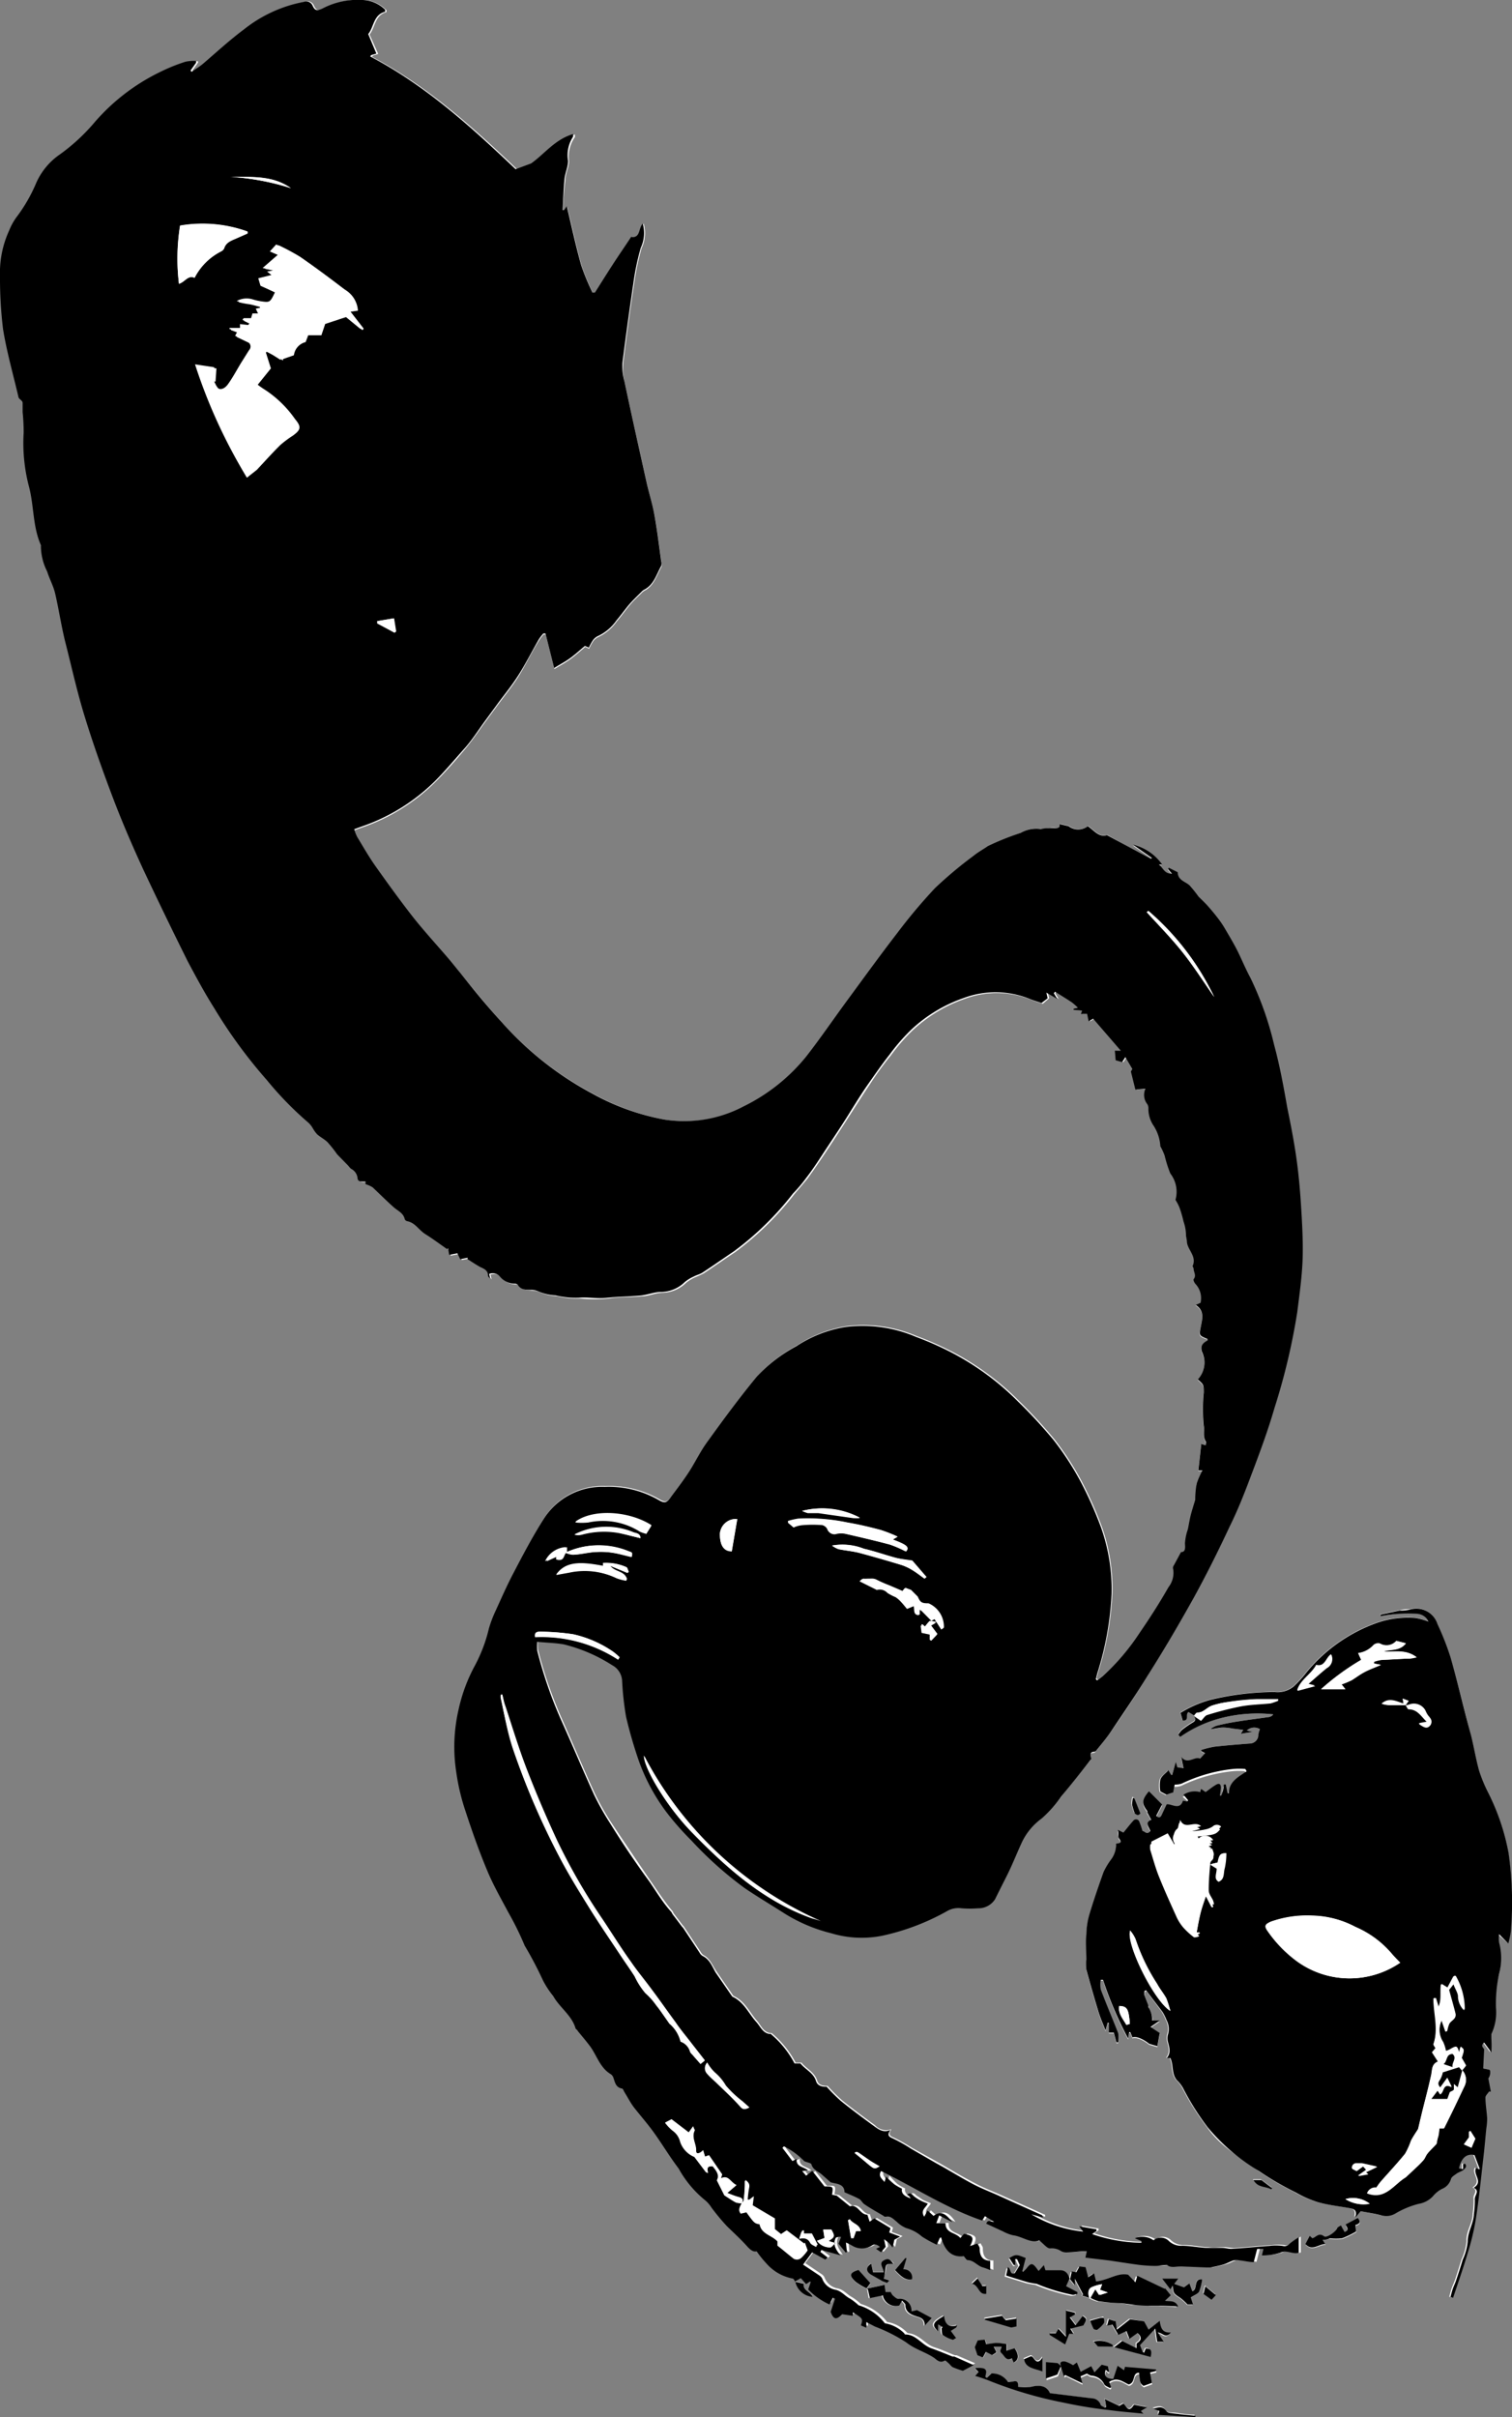 <svg xmlns="http://www.w3.org/2000/svg" viewBox="0 0 114.98 183.7"><rect x="0" y="0" width="114.98" height="183.7" fill="#808080" stroke="none"/><defs><style>.cls-1{fill:#fff;}</style></defs><title>资源 7</title><g id="图层_2" data-name="图层 2"><g id="图层_1-2" data-name="图层 1"><path class="cls-1" d="M65.91,173.94l.29-.39-.9-1c-.67.2-.75.44-.21.91a5,5,0,0,0,.84.5l.13.7,1-.21a1,1,0,0,0,1.17.79l.08,0,.22-.38c.11.14.26.24.25.33,0,.6.45.76.87.88s.59.2.6.69l.53-.57-1.12-.6-.42.09a.88.88,0,0,0-.81-.95h-.19c-.15,0-.29-.16-.42-.27a1,1,0,0,1-.16-.26h-.39l-.08-.54Zm14.8,5.91.26.85.1-.09,1.26.63-.14-.53.49-.21a1.06,1.06,0,0,0,.31.16,1.16,1.16,0,0,1,1,.65c.07.14.3.2.45.3l.07-.09-.14-.38c.61-.43,1.1,0,1.48.19.56-.13.23-.84.79-.89.08.8.08.8.34,1l.64-.23-.14-.79.45-.11v-.12l-2.36-.2-.07.26-.49-.34-.33,1c-.54,0-.75-.28-.57-.7l.18.17h.07l-.09-.43-.47-.12-.55.58-.25-.47-.8.43-.29-.71-.29.21a2.36,2.36,0,0,0-.59-.28c-.19,0-.48,0-.33.34l-.22-.19-.89-.08v1.24l.86-.29Zm.61-6.62.37.46,0-.49.63,1.19-.09.08.56.18h0a2.68,2.68,0,0,0,.64.26c.56.07,1.12.09,1.68.14.35,0,.69.11,1,.13s.87,0,1.31.06h.69l1.36.1c-.22-.51-.62-.36-1-.43l.44-.42-.44-.54V174l-2.1-1-.15.5-.55-.58c-.81-.17-1.55.41-2.44.51l-.15-.61-.45.29-.2-.76L82,172.3l-.24.44-.34-.06-.14.59c-.1-.37-.28-.65-.72-.65H79.46l-.12-.39-.4.45-.15-.21c-.32-.4-.44-.4-.76,0a3.61,3.61,0,0,1-.27.28l-.06-.06.26-1c-.74-.32-.74-.32-1.25,0l.34.53h.11v-.45h.07l.21.46-.38.61c-.4.15-.26-.29-.52-.46l-.14.64,1.65.51a6.63,6.63,0,0,0,.67.12,14.14,14.14,0,0,0,2.71.83.91.91,0,0,0,.39-.06v-.14l-.86-.45Zm9.5-42.84h0c.1.18.13.33-.1.46a7.51,7.51,0,0,0-.83.57,1.78,1.78,0,0,0-.28.36l.14.17a9.5,9.5,0,0,1,3.36-1.44,11.16,11.16,0,0,1,3.7-.22.51.51,0,0,1-.3.2c-.81.12-1.63.22-2.45.35-.53.08-1.06.19-1.58.32a1.93,1.93,0,0,0-.46.26c.36,0,.66-.11,1-.13a3.79,3.79,0,0,1,.69.08l.82.1-.19.3.9-.15v0l-.44-.1a.82.82,0,0,1,1-.1,2.73,2.73,0,0,1-.13.53.67.67,0,0,1-.68.56c-.89.07-1.78.14-2.66.24a7.42,7.42,0,0,0-1,.25v.11l.3.16-.38.42c-.46-.21-.94.49-1.43-.13l.17.86-.47-.07-.12-.42-.27,1H89l-.21-.36c-.23.25-.52.44-.61.7a2.56,2.56,0,0,0,0,.91l.47.25.5-.17.14-.46a1.64,1.64,0,0,0,.52-.07,11.9,11.9,0,0,1,3.93-1.12,5.57,5.57,0,0,1,.92,0l.1.18c-.62.43-1.34.78-1.35,1.67h-.1l-.14-.67h-.16a4.69,4.69,0,0,1-.07.47,3.06,3.06,0,0,1-.14.38h-.1a5.3,5.3,0,0,0,.08-.59c0-.24-.14-.36-.36-.24s-.53.37-.8.56l-.34-.24-.08.24a1.56,1.56,0,0,0-1.26.2l.41.34-.06.1-.33-.07c-.27.77-.87.22-1.24.28-.12.26-.21.46-.31.66s-.18.48-.49.22l.45-.87-1-1c-.54.64-.55.92-.15,1.47a.31.31,0,0,0,.07.23,3.49,3.49,0,0,1,.26.47c-.53.2-.17.54-.07.85-.27.3-.42,0-.6,0a6.11,6.11,0,0,0-.24-.7.26.26,0,0,0-.46-.08c-.26.28-.5.59-.75.9l-.42-.21a1.4,1.4,0,0,0,.08.64c.3.37,0,.36-.22.42a1.87,1.87,0,0,1-.39,1.21,5.41,5.41,0,0,0-.56.94c-.4,1.09-.77,2.19-1.1,3.3a5.85,5.85,0,0,0-.21,1.43V149a3.2,3.2,0,0,0,0,.75q.44,1.62.93,3.23c.14.45.33.88.53,1.39l.16-.57h.09v.74h.38l.2.74h.13a2.08,2.08,0,0,0,0-.7c-.42-1.11-.89-2.2-1.32-3.31a2.58,2.58,0,0,1,0-.74h.17A28.52,28.52,0,0,0,85.79,155l.08-.49h.08l.17.41c.29-.12.8.11,1.27.48l.62.18.18-1-.7-.46.71-.49h-.56a1.57,1.57,0,0,0-.28-1,1.18,1.18,0,0,1,0-.15c-.1-.26-.21-.52-.3-.78a1.42,1.42,0,0,1,0-.31l.12-.06,1.15,1.54a3.64,3.64,0,0,1,.32.64,1.43,1.43,0,0,1,.1,1.12,1,1,0,0,0,0,.51c.1.42.26.83-.08,1.25h.27c.27.54.07,1.21.51,1.7a2.51,2.51,0,0,1,.45.58,20,20,0,0,0,1.89,3c1,1.47,2.53,2.29,3.89,3.31a22.54,22.54,0,0,0,2.77,1.63,8,8,0,0,0,1.66.73c.77.21,1.58.31,2.38.45.51.09.59.19.5.71l.39-.47c.5.1,1,.18,1.55.31a1.37,1.37,0,0,0,1.07-.12,6.78,6.78,0,0,1,1.8-.75,1.88,1.88,0,0,0,1.15-.66,2.09,2.09,0,0,1,.63-.48,1.15,1.15,0,0,0,.67-.75c0-.16.26-.29.42-.4s.36-.18.53-.29.28-.26.12-.46h-.15v.41l-.31-.07c.17-.82.59-1.15,1.18-1l.4,1.06h-.1l-.18-.09c-.29.48.58,1-.18,1.51.48.24,0,.55.08.85a7.15,7.15,0,0,1-.07,1.15c0,.72-.52,1.32-.47,2.09a4.29,4.29,0,0,1-.38,1.38c-.16.51-.31,1-.48,1.51-.08.24-.19.46-.27.69s-.12.42-.18.63l.2.06c.38-1.14.78-2.28,1.12-3.43a18.66,18.66,0,0,0,.61-2.55c.24-1.63.41-3.27.6-4.91.08-.65.14-1.31.2-2A4.71,4.71,0,0,0,113,161c0-.53-.12-1.06-.13-1.6,0-.15.17-.3.27-.45h.14l-.19-1a.78.78,0,0,0,.13-.6c0-.09-.3-.1-.52-.16l.07-1.42c0-.15-.32-.25,0-.55l.55.75a6.72,6.72,0,0,1,0-1.06c0-.11-.08-.25,0-.33a3.84,3.84,0,0,0,.35-2A10.77,10.77,0,0,1,114,150a4.55,4.55,0,0,0-.06-2.32,2.24,2.24,0,0,1,0-.64l.74.65a8.17,8.17,0,0,0,.19-.88,26.51,26.51,0,0,0-.17-6,17.1,17.1,0,0,0-1.59-4.67,11.41,11.41,0,0,1-.65-1.58c-.25-.91-.4-1.84-.63-2.75-.5-2-1-3.92-1.54-5.86a20.63,20.63,0,0,0-1-2.55,1.68,1.68,0,0,0-2.07-1.1,2.69,2.69,0,0,0-.8.08c-.49.09-1,.21-1.46.31v.12c.47-.06,1-.14,1.42-.18a9.43,9.43,0,0,1,1.36,0,1,1,0,0,1,.86.59,5.08,5.08,0,0,0-1-.28,7.21,7.21,0,0,0-2.89.37,12.25,12.25,0,0,0-5.56,4,9.68,9.68,0,0,1-.79.84,1.93,1.93,0,0,1-1.46.42,21.13,21.13,0,0,0-4.85.59,8.57,8.57,0,0,0-2.3,1l.17.58c.53,0,.17-.44.43-.65Zm-30.34,43a1.46,1.46,0,0,0,1.32,1.14c-.17-.38-.76-.47-.68-1l-.66-.15.6-.35.4.45.28-.18h.08l-.2.59A5.3,5.3,0,0,0,63.2,175l.25-.51.17.07-.33,1c.21.59.43.65.87.18l.81.12a1.16,1.16,0,0,1,0-.19.1.1,0,0,1,0-.08c.78.54.78.54.62,1l.41.18v-.43l.66.34a12.45,12.45,0,0,1,2.37,1.2c.66.53,1.45.73,2.13,1.18.25.16.46.41.81.2a3.65,3.65,0,0,1,.31.23c.1.09.18.23.3.28a7.63,7.63,0,0,0,.76.27l.82-.43L72.75,179h-.14c-.53-.21-1-.43-1.59-.62-.71-.25-1.13-1-2-1.06l-.07-.07a2.7,2.7,0,0,0-1.49-.78,3.94,3.94,0,0,0-2-1.37,4.44,4.44,0,0,0-.64-.5c-.39-.2-.65-.58-1.12-.68a1.31,1.31,0,0,1-1-.83.61.61,0,0,0-.23-.26L61.24,172l.69-.93,1,.55.18-.16-.55-.42.07-.15,1.46.47c-.32-.46-.57-.83-.36-1.29,0-.07.23-.06.42-.1l-.2.51.56.68.08-.06-.07-.71c.23.12.37.17.49.25a1.41,1.41,0,0,0,1.45,0c.24-.18.43-.09.65.09l-.3.14.38.26.35-.41-.12-.58.35.27c.09.09.16.19.3.36l.13-.59.44-.24-.83-.31.1-.33-1.23-.74-.36.25-.17-.53c-.56,0-.71-.83-1.33-.64l-1-.81-.36-.07c.1-.67.1-.67-.57-.63L62,165l-.47.36-.3-.35.46-.07c-.32-.31-.93-.24-.87-.88l-.32.16-.76-1,.11-.12a5.54,5.54,0,0,1,1.55,1.13c.22.1.51.14.55.26.13.41.51.52.78.75l.67.59c.38.13,1,.08,1.06.76.42.19.79.33,1.13.52.15.08.23.29.38.39.47.31,1,.59,1.45.88.06,0,.13.08.18.07.38-.09.58.19.83.38a2.17,2.17,0,0,0,.74.49,3,3,0,0,1,1.18.64,9.2,9.2,0,0,0,1.13.62l.22-.5.1-.07c.26.91.71,1.56,1.73,1.44.1.11.2.3.3.3.49,0,.75.45,1.18.56a4.62,4.62,0,0,1,.53.2v-.71c-.61,0-.81-.39-.8-.94,0-.12-.11-.23-.17-.37l-.56.19c.32-.64.24-.79-.46-.93l-.28.32c-.36-.44-1.18-.34-1.13-1.13h-.7l.22-.59,1,.52c-.38-.57-.82-1-1.43-.48l-.45-.41-.26.47c-.32-.49.13-.68.27-1-.18-.08-.37-.14-.55-.23s-.32-.22-.49-.32-.24-.35-.53-.12l.15.1a1.31,1.31,0,0,1,.12.18c-.47-.17-.73-.38-.66-.74a4.2,4.2,0,0,1-.59-.34,7.91,7.91,0,0,1-.61-.64l-.11.41c-.28-.29-.48-.47-.27-.83,2.54,1.31,4.93,2.9,7.63,3.83l.21-.33.7.42c-.24.06-.46-.23-.6.15l1.3.58a3.06,3.06,0,0,0,.75.29c.72.1,1.35.66,2,.39.34.27.6.62.82.61a1.24,1.24,0,0,1,.83.2.89.89,0,0,0,.49.1c.49,0,1-.06,1.48-.09l-.11.49,1.83.22c.75.1,1.49.23,2.24.33a11,11,0,0,0,1.21.08,4.73,4.73,0,0,0,.94-.07c.25.24.68.09,1.09.11l1.94.08h.25c.32-.07.65-.13,1-.23s.5-.22.76-.31a1.24,1.24,0,0,1,.47,0,8.21,8.21,0,0,1,1.07.13l.26-1h.43l-.12.49a4.3,4.3,0,0,0,1.39-.2c.5-.26,1,.12,1.41,0v-1.21a5.38,5.38,0,0,0-.7.49.49.49,0,0,1-.52.16,3.89,3.89,0,0,0-1,0c-1,.06-1.9.16-2.85.22-.24,0-.49-.07-.74-.07-.41,0-.82.07-1.22,0-.61,0-1.22-.17-1.83-.16a1.36,1.36,0,0,1-1-.35.87.87,0,0,0-1.18-.07,1.48,1.48,0,0,0-1.42-.15l.5.21v.13a11.85,11.85,0,0,1-3.75-.66l.33-.23v-.13l-1.31-.23.3.4a9.61,9.61,0,0,1-3.94-1.31l.89.24c0-.12,0-.16-.09-.18l-3.2-1.44c-.67-.3-1.37-.56-2-.9-1-.51-1.9-1.07-2.85-1.61l-2-1.11a11.45,11.45,0,0,0-1.39-.78c-.36-.14-.38-.29-.16-.63a1.15,1.15,0,0,1-1.25-.3c-.85-.62-1.7-1.25-2.52-1.91a13.83,13.83,0,0,1-1.08-1.08c-.23,0-.67,0-.8-.41-.21-.65-.82-.89-1.19-1.36h-.45a7.45,7.45,0,0,0-1.81-2.24.17.17,0,0,0-.09,0c-.54-.07-.73-.57-1-.9-.59-.65-.93-1.52-1.8-1.92a.21.21,0,0,1-.07-.07l-1.23-1.78c-.31-.45-.5-1-1-1.26a.72.72,0,0,1-.23-.26L52,146.41l-.1-.11-.69-.91a.41.41,0,0,0-.1-.18c-.61-.73-1.13-1.53-1.67-2.31-1-1.47-2-2.94-3-4.45a20,20,0,0,1-1.21-2.15c-.86-1.88-1.67-3.8-2.51-5.69a32.52,32.52,0,0,1-1.81-5.25,3.28,3.28,0,0,1,0-.69,19.71,19.71,0,0,1,2,.19,12.18,12.18,0,0,1,3.7,1.59,1.42,1.42,0,0,1,.75,1.22,22.91,22.91,0,0,0,.3,2.7,33.78,33.78,0,0,0,1,3.43,14.75,14.75,0,0,0,2.12,3.88,21.2,21.2,0,0,0,1.83,2.07,28.11,28.11,0,0,0,4.06,3.63c1,.69,2,1.27,3,1.91a12.25,12.25,0,0,0,3.6,1.53,8,8,0,0,0,3.85.19A17.67,17.67,0,0,0,72,145.14a1.71,1.71,0,0,1,1.11-.22,8,8,0,0,0,1.26,0,1.49,1.49,0,0,0,1.29-.69,12.45,12.45,0,0,0,1-2c.27-.71.65-1.5,1-2.24a4.71,4.71,0,0,1,1.51-1.76,8.74,8.74,0,0,0,1.46-1.59c.78-1,1.54-1.93,2.31-2.89-.1-.27-.15-.51.25-.54a.2.2,0,0,0,.12-.08c.38-.49.79-1,1.14-1.48,1-1.41,1.91-2.82,2.8-4.26,1.2-2,2.4-3.91,3.5-5.91,1-1.77,1.86-3.59,2.73-5.42.6-1.26,1.13-2.56,1.62-3.87.63-1.69,1.26-3.38,1.77-5.11a48.72,48.72,0,0,0,1.73-7.32c.18-1.37.36-2.74.41-4.11a31,31,0,0,0-.13-4.09c-.13-1.36-.2-2.45-.37-3.67s-.42-2.45-.67-3.67c-.32-1.6-.61-3.2-1-4.77a24.44,24.44,0,0,0-1.81-5.11c-.36-.68-.64-1.39-1-2.08s-.6-1.08-.91-1.61a7.13,7.13,0,0,0-.49-.74q-.39-.51-.82-1c-.23-.25-.48-.49-.72-.73a9.9,9.9,0,0,0-.68-.85c-.3-.34-.89-.44-.9-1L88.86,66l-.06.1.3.35c-.54,0-.65-.47-1-.69h.26a3.78,3.78,0,0,0-2.22-1.51l1.43,1-.06.08L84.2,63.45c-.62.2-1-.38-1.46-.68a1.2,1.2,0,0,1-1.46,0l-.69-.16c.06.22-.07.35-.29.31-.39-.08-.78.1-1.13.06a2.37,2.37,0,0,0-1.56.33,19.64,19.64,0,0,0-2.5,1c-.36.26-.77.47-1.12.76a32.89,32.89,0,0,0-2.82,2.43,41.07,41.07,0,0,0-2.86,3.4C67,72.57,65.79,74.27,64.54,76c-1.07,1.45-2.08,2.94-3.19,4.36A14.1,14.1,0,0,1,56.6,84.1a9.66,9.66,0,0,1-6,1,18,18,0,0,1-5.54-2,24.73,24.73,0,0,1-6.86-5.37C37.08,76.52,36.07,75.22,35,74c-.31-.37-.61-.76-.93-1.13-.9-1-1.83-2.07-2.69-3.15-1-1.25-1.92-2.55-2.84-3.86-.49-.7-.92-1.44-1.36-2.18a3.44,3.44,0,0,1-.22-.58l.52-.19a14.68,14.68,0,0,0,5.63-3.48c.77-.77,1.5-1.59,2.2-2.43s1.09-1.45,1.63-2.18l.83-1.13c.56-.76,1.16-1.48,1.66-2.28s1-1.84,1.57-2.75a3.93,3.93,0,0,1,.34-.44h.16l.66,2.63c.44-.27.86-.49,1.24-.77s.73-.6,1.1-.91l.3.13a3.73,3.73,0,0,1,.28-.52,1,1,0,0,1,.39-.35,3.55,3.55,0,0,0,1.43-1.2c.35-.4.66-.85,1-1.25s.6-.62.9-.92a.82.82,0,0,1,.2-.16c.74-.38.93-1.16,1.3-1.81a.6.6,0,0,0,0-.35c-.16-1.17-.3-2.34-.51-3.5-.14-.79-.4-1.57-.57-2.36-.58-2.6-1.16-5.2-1.71-7.8a4.48,4.48,0,0,1-.12-1.44q.38-3.13.86-6.26a18.49,18.49,0,0,1,.54-2.52A2.65,2.65,0,0,0,48.95,17c-.35.32-.16,1.11-.88,1-.5.74-1,1.43-1.44,2.13l-1.36,2.14h-.18a17.52,17.52,0,0,1-.86-2.07c-.41-1.48-.73-3-1.1-4.5l-.2.3h-.11A23.17,23.17,0,0,1,43,13.64c0-.46.26-.92.27-1.38a2.56,2.56,0,0,1,.45-1.84v-.2c-1.38.4-2.2,1.53-3.19,2.23l-1.18.44c-3.37-3.2-6.84-6.35-11.06-8.57l.07-.1.4-.12L28.1,2.62c.44-.53.39-1.47,1.29-1.7V.78A2.6,2.6,0,0,0,27.7,0a5.77,5.77,0,0,0-3.1.65c-.38.16-.54.17-.72-.21a.52.52,0,0,0-.66-.31,10.42,10.42,0,0,0-4.5,2.08c-1.07.82-2.06,1.74-3.1,2.6-.28.23-.6.43-.9.64l-.08-.1.42-.59V4.66a3.17,3.17,0,0,0-.8.06,13.43,13.43,0,0,0-1.87.75,15.54,15.54,0,0,0-5,3.8,14.65,14.65,0,0,1-2.82,2.59,5.16,5.16,0,0,0-1.66,2.06,12.07,12.07,0,0,1-1.51,2.62,4.57,4.57,0,0,0-.55,1A7.71,7.71,0,0,0,.11,21a32.09,32.09,0,0,0,.22,4c.29,1.74.78,3.44,1.2,5.15,0,.14.18.25.31.42s0,.44,0,.7a14.81,14.81,0,0,1,.08,1.56A13,13,0,0,0,2.32,37c.39,1.48.29,3,.91,4.46a.19.19,0,0,1,0,.1,4.31,4.31,0,0,0,.48,1.91c.17.56.46,1.08.6,1.65.28,1.19.47,2.41.75,3.61.46,1.92.91,3.84,1.49,5.72.65,2.13,1.4,4.23,2.19,6.3.69,1.81,1.46,3.59,2.27,5.35,1.09,2.37,2.23,4.72,3.39,7a32.53,32.53,0,0,0,2,3.53,37.53,37.53,0,0,0,4,5.47,25.6,25.6,0,0,0,3.19,3.27,1.93,1.93,0,0,1,.33.43,2.45,2.45,0,0,0,.32.44c.25.22.56.37.79.6a9.71,9.71,0,0,1,.73.92l.86.88a1.31,1.31,0,0,0,.2.22.89.89,0,0,1,.49.72c0,.24.24.3.47.25h.14V90a2,2,0,0,1,.54.24c.55.5,1.06,1,1.61,1.52.31.27.73.43.83.9a.26.26,0,0,0,.19.15c.63.09.92.66,1.4,1L34.13,95l.06-.07.09.5.62-.12.22.45.55-.11,0,.11c.31.19.6.4.92.58s.65.22.63.67c0,.07.11.14.17.22h0l-.09-.35a.72.72,0,0,1,.81.18,1.47,1.47,0,0,0,1.14.56.3.3,0,0,1,.23.09c.27.36.67.33,1,.38a1.34,1.34,0,0,1,.54.11,3.78,3.78,0,0,0,1.34.31,6.5,6.5,0,0,0,1.75.18,12.1,12.1,0,0,0,2.17,0c.74-.13,1.68-.09,2.52-.17.52,0,1-.25,1.56-.27a2.62,2.62,0,0,0,1.81-.75,3,3,0,0,1,.68-.42,7,7,0,0,0,.68-.31c.8-.53,1.58-1.08,2.38-1.61a22.84,22.84,0,0,0,4.49-4.39l1-1.18c.55-.77,1.08-1.54,1.6-2.33.62-.94,1.23-1.89,1.84-2.84.43-.66.85-1.33,1.3-2a25.22,25.22,0,0,1,1.6-2.2,14.9,14.9,0,0,1,1.64-1.89,11.16,11.16,0,0,1,4-2.42,6.92,6.92,0,0,1,5,.06c.31.13.63.22.92.32l.48-.42-.1-.43.83.48-.26-.43.09-.12c.43.27.86.53,1.28.81a4.37,4.37,0,0,1,.46.41l-.33.08v.08l.65.06-.09.25h.46l.12.56.34-.2,2.1,2.43h-.45l.06.73.49.14.25-.38.53.9-.11.2.35,1.37.77-.07a1.12,1.12,0,0,0,.14,1.18.57.57,0,0,1,.08.33,2.28,2.28,0,0,0,.36,1.25,3.24,3.24,0,0,1,.55,1.62,4.45,4.45,0,0,1,.33.72,9.27,9.27,0,0,0,.43,1.35,2.27,2.27,0,0,1,.39,2,4,4,0,0,1,.29.55,8.39,8.39,0,0,1,.32,1.09c.07.35.08.71.12,1.07a1.27,1.27,0,0,0,.08.54c.11.58.73,1,.43,1.73,0,.06.06.15.07.23.06.26.28.5,0,.79a.44.44,0,0,0,.13.35,1.58,1.58,0,0,1,.4,1.43l-.42.25c.67.43.5,1,.4,1.58-.15.76-.19.75.49,1a.21.21,0,0,0,0,.12c-.33.18-.56.39-.42.85a1.89,1.89,0,0,1-.31,2.11c.46.42.46.42.45,1a12.74,12.74,0,0,0,0,2.54c.07.37-.08.78.14,1.15v.32l-.33-.1-.22,2h.31a6.14,6.14,0,0,0-.44,1A7.48,7.48,0,0,0,91,113.9a.55.55,0,0,1,0,.1c-.12.41-.25.82-.36,1.24s-.13.65-.2,1a4,4,0,0,0-.22,1.07c0,.38,0,.64-.3.66l-.54,1c0,.07-.09.17-.07.23a1.74,1.74,0,0,1-.39,1.36c-.67,1.18-1.41,2.33-2.18,3.45a17.18,17.18,0,0,1-2.85,3.34c-.13.11-.27.2-.4.3l-.1-.09.12-.47a23.43,23.43,0,0,0,1.08-6,14,14,0,0,0-.82-5.11,29.14,29.14,0,0,0-1.54-3.45,22.3,22.3,0,0,0-2.06-3.16,37.78,37.78,0,0,0-2.67-2.89,20.55,20.55,0,0,0-5.11-3.76,24.4,24.4,0,0,0-2.68-1.18,10.32,10.32,0,0,0-5.35-.75,9.46,9.46,0,0,0-3.72,1.45,11.6,11.6,0,0,0-3,2.29c-1.32,1.64-2.56,3.33-3.8,5-.5.69-.87,1.48-1.34,2.2s-1,1.35-1.43,2c-.3.42-.47.48-.93.21a7.59,7.59,0,0,0-4.08-1,5.25,5.25,0,0,0-4.65,2.39c-.86,1.36-1.61,2.8-2.36,4.22-.47.89-.88,1.82-1.29,2.74a9.48,9.48,0,0,0-.52,1.37,11.48,11.48,0,0,1-1.07,2.82,12.77,12.77,0,0,0-1.23,3.31,12.59,12.59,0,0,0-.18,4.82,16.36,16.36,0,0,0,.72,3c.5,1.52,1,3,1.65,4.5.45,1.08,1.06,2.1,1.59,3.14a22.48,22.48,0,0,1,1.24,2.52c.34,1,1.08,1.65,1.38,2.62.13.44.56.79.79,1.21.49.88,1.41,1.45,1.7,2.46,0,.07.11.13.16.19.31.38.64.76.93,1.15.53.71.76,1.65,1.59,2.14a.54.54,0,0,1,.2.28c.12.35.18.73.65.81.08,0,.13.18.19.28.23.38.44.78.71,1.14.48.64,1,1.24,1.5,1.89.66.91,1.22,1.88,1.91,2.77a8.13,8.13,0,0,0,2,2.4,2.35,2.35,0,0,1,.49.56c.39.47.76,1,1.18,1.42l1.49,1.48c.25.28.48.5.77.43a7.75,7.75,0,0,0,.74.92,3.51,3.51,0,0,0,2,1.15.63.63,0,0,0,.15.33Zm13.68,7.17a10.9,10.9,0,0,1,1.24.39,31.27,31.27,0,0,0,5.44,1.61,33.6,33.6,0,0,0,3.51.57c.85.12,1.71.18,2.56.27l-.19-.21.47-.28-1-.19c-.44.72-.57,0-.81-.09l-.31.18L84,182.28l.1.6L84,183c-.12-.09-.29-.16-.34-.28a.73.73,0,0,0-.67-.44l-3.17-.39c-.28-.64-.92-.61-1.42-.48a3.16,3.16,0,0,1-1,0c0-.37-.11-.47-.4-.4-.13,0-.34,0-.39,0a1.43,1.43,0,0,0-1.23-.62l-.36.34-.11-.08c0-.26.19-.58-.2-.66a2.38,2.38,0,0,0-.59,0l.27.29ZM87,176.4l-1.14-.17-1,.79-.09-.64-.52-.16-.13.48.4-.07.45.78.62-.29.23.59.61-.44c.42.35.26.6-.07.79v.36l-1.09-.55-.61.48,2.77.74c.11-.48,0-.68-.37-.64l-.13.32-.11-.07-.2-.51L87.79,177l.15,1h.52l-.45-.7c.39.07.61.54,1,0-.62.06-.78-.31-.85-.89l-.85.67ZM74.34,179l.43.18.23-.43.48.25.33-.22-.21-.42h.6c0,.17-.1.43,0,.5s.35.63.78.38l.14.32c.39-.21.4-.59.07-1.08l-.62.19v-.51a5.42,5.42,0,0,0-.75-.09,6.33,6.33,0,0,0-.79.11l-.11-.36-.54.06-.22.52Zm26.24-8.77c.23,0,.4-.06.58-.07a4.1,4.1,0,0,0,.92,0,7.13,7.13,0,0,0,1.07-.52l-.06-.49c.32-.07.42-.23.18-.53l-.92.49c0,.21.34.43-.08.57l-.28-.5c-.12.09-.23.14-.28.23-.16.28-.81.75-1,.6-.41-.31-.59.07-.89.15l-.2-.18-.33.62c.52.56,1,0,1.51,0Zm-9.17,3c-.68-.11-.31.7-.74.89l-.22-.6-.41.3-.74-.26.31-.4H88.37L89,174l.15-.26c.06.61.07.6.59.94a4.4,4.4,0,0,1,.53.49h.42l-.17-.53c.27-.18.54-.27.63-.44a4,4,0,0,0,.27-1ZM81,178.15l.35-.82h.31l-.24-.39,1-.25c.27-.46.27-.49-.06-.72l-.54.71-.44-.59.4-.23v-.13l-.69-.17v2l-.57-.61-.2.34h-.47v.12Zm-9.37-1.32-.1.09c0,.18,0,.43.1.51a2.51,2.51,0,0,0,.75.35.83.83,0,0,0,.26-.12l-.41-.55.41-.26.08-.16c-.71.2-.92-.19-1-.72-.87.48-1,.73-.45,1.16v-.51Zm4.54-.9-1.31.21v.08l2,.59.41-.08v-.6l-.81.13-.12-.12Zm-9-2.78a2.4,2.4,0,0,0,.17-.48c.06-.62.06-.62.64-.64-.21-.26-.42-.43-.74-.26s-.07.58,0,.9h-.85l-.14-.66a.46.46,0,0,0,0,.85l.86.49.35.13.17-.19Zm2.16.07a.62.62,0,0,0-.49-.73h-.17l.25-.85h-.11l-.77.91c.58.63.86.78,1.27.69Zm8.51,6c.18.7.81.66,1.41.93v-1.06c-.49.78-.65-.17-.89-.09Zm10.2,4.23,2.8.17v-.1c-.5,0-1-.09-1.5-.16-.24,0-.59,0-.69-.18-.28-.44-.62-.29-1-.2l.45.17Zm-5.17-7.14a4.57,4.57,0,0,0,.26.6c0,.08.24.16.28.12a2.07,2.07,0,0,0,.51-.49c.06-.09,0-.28,0-.41s-.18,0-.27,0-.49.12-.79.2Zm-8.56-3.22-.43.41c.51.11.47.86,1.08.77v-.59h-.34Zm9.15,5.17h1.1v-.08a1.77,1.77,0,0,0-1.44-.25Zm2.77-41.64-.12-.06a2.22,2.22,0,0,0-.07.54,4,4,0,0,0,.21.67c.24.12.24.12.42,0Zm9.65,29h-.6c.32.62.94.47,1.36.71l.07-.09Zm-3.46,8.74-.8-.67-.14.58.61.44Z"/><path d="M60.47,173.4c-.06-.08-.12-.22-.19-.23a3.51,3.51,0,0,1-2-1.15,7.75,7.75,0,0,1-.74-.92c-.29.07-.52-.15-.77-.43-.47-.52-1-1-1.49-1.48a16.12,16.12,0,0,1-1.18-1.42,2.35,2.35,0,0,0-.49-.56,8.13,8.13,0,0,1-2-2.4c-.68-.89-1.25-1.86-1.91-2.77-.47-.65-1-1.25-1.5-1.89-.27-.36-.47-.76-.71-1.14-.06-.1-.11-.27-.19-.28-.47-.08-.53-.46-.65-.81a.54.54,0,0,0-.2-.28c-.83-.49-1.06-1.43-1.59-2.14-.3-.4-.62-.77-.93-1.15,0-.07-.14-.12-.16-.19-.29-1-1.21-1.58-1.7-2.46a6.77,6.77,0,0,1-.79-1.21,28.41,28.41,0,0,0-1.38-2.62,22.48,22.48,0,0,0-1.24-2.52c-.53-1-1.14-2.06-1.59-3.14-.62-1.47-1.16-3-1.65-4.5a16.36,16.36,0,0,1-.72-3,12.59,12.59,0,0,1,.18-4.82,12.77,12.77,0,0,1,1.23-3.31,11.48,11.48,0,0,0,1.07-2.82,9.48,9.48,0,0,1,.52-1.37c.42-.92.82-1.84,1.29-2.74.75-1.43,1.5-2.87,2.36-4.22A5.25,5.25,0,0,1,46,113a7.59,7.59,0,0,1,4.08,1c.46.27.63.22.93-.21.48-.67,1-1.33,1.43-2s.83-1.5,1.34-2.2c1.23-1.7,2.48-3.4,3.8-5a11.6,11.6,0,0,1,3-2.29,9.46,9.46,0,0,1,3.72-1.45,10.32,10.32,0,0,1,5.35.75,24.4,24.4,0,0,1,2.68,1.18,20.55,20.55,0,0,1,5.11,3.76,37.78,37.78,0,0,1,2.67,2.89,22.3,22.3,0,0,1,2.06,3.16,29.14,29.14,0,0,1,1.54,3.45,14,14,0,0,1,.82,5.11,23.43,23.43,0,0,1-1.08,6l-.12.47.1.09.4-.3a17.18,17.18,0,0,0,2.85-3.34c.77-1.12,1.51-2.27,2.18-3.45a1.74,1.74,0,0,0,.34-1.43.31.31,0,0,1,.07-.23l.54-1c.33,0,.33-.28.3-.66a4,4,0,0,1,.22-1.07c.07-.33.12-.66.2-1s.24-.83.36-1.24a.55.55,0,0,0,0-.1,7.48,7.48,0,0,1,.11-1.14,6.14,6.14,0,0,1,.44-1h-.31l.22-2,.33.1c0-.13.06-.25,0-.32-.22-.37-.07-.78-.14-1.15a12.74,12.74,0,0,1,0-2.54c0-.6,0-.6-.45-1a1.89,1.89,0,0,0,.31-2.11c-.14-.47.09-.67.42-.85,0-.06,0-.11,0-.12-.67-.27-.63-.26-.49-1,.1-.54.27-1.15-.4-1.58L91.3,99a1.58,1.58,0,0,0-.4-1.43c-.08-.09-.17-.3-.13-.35.23-.29,0-.53,0-.79,0-.08-.1-.18-.07-.23.3-.69-.32-1.15-.43-1.73a5,5,0,0,0-.08-.54A3.23,3.23,0,0,0,90,92.83a8.39,8.39,0,0,0-.32-1.09,4,4,0,0,0-.29-.55,2.27,2.27,0,0,0-.39-2,9.27,9.27,0,0,1-.43-1.35,4.45,4.45,0,0,0-.33-.72,3.24,3.24,0,0,0-.55-1.62,2.28,2.28,0,0,1-.36-1.25.57.57,0,0,0-.08-.33,1.12,1.12,0,0,1-.14-1.18l-.77.07L86,81.44l.11-.2-.53-.9-.25.38-.49-.14-.06-.73h.45l-2.1-2.43-.34.2-.12-.56H82.2l.09-.25-.65-.06v-.08l.33-.08a4.37,4.37,0,0,0-.46-.41c-.42-.28-.85-.54-1.28-.81l-.09.12.26.43-.83-.48.1.43-.47.36c-.29-.1-.61-.19-.92-.32a6.92,6.92,0,0,0-5-.06,11.16,11.16,0,0,0-4,2.42,14.9,14.9,0,0,0-1.64,1.89c-.56.71-1.08,1.46-1.6,2.2s-.87,1.32-1.3,2c-.61,1-1.22,1.9-1.84,2.84-.52.78-1,1.56-1.6,2.33a10.79,10.79,0,0,1-1,1.18,22.84,22.84,0,0,1-4.49,4.39c-.79.53-1.58,1.09-2.38,1.61-.21.14-.46.19-.68.31a3,3,0,0,0-.68.42,2.62,2.62,0,0,1-1.81.75c-.52,0-1,.22-1.56.27-.84.08-1.68.08-2.52.17s-1.46-.07-2.17,0a6.5,6.5,0,0,1-1.75-.18,3.78,3.78,0,0,1-1.34-.31,1.34,1.34,0,0,0-.54-.11c-.38,0-.78,0-1-.38a.3.3,0,0,0-.23-.09A1.47,1.47,0,0,1,38,97a.72.72,0,0,0-.81-.18l.09.35h0c-.06-.07-.18-.15-.17-.22,0-.45-.35-.51-.63-.67s-.61-.38-.92-.58l0-.11L35,95.7l-.22-.45-.62.12-.09-.5-.06.07c-.55-.38-1.08-.78-1.64-1.13s-.77-.87-1.4-1a.26.26,0,0,1-.19-.15c-.1-.47-.52-.63-.83-.9-.55-.49-1.06-1-1.61-1.52a2,2,0,0,0-.54-.24v-.2h-.14c-.23,0-.44,0-.47-.25a.89.89,0,0,0-.49-.72,1.31,1.31,0,0,1-.2-.22l-.86-.88a9.71,9.71,0,0,0-.73-.92c-.23-.23-.54-.38-.79-.6a2.45,2.45,0,0,1-.32-.44,1.93,1.93,0,0,0-.33-.43,25.6,25.6,0,0,1-3.19-3.27,37.53,37.53,0,0,1-4-5.47c-.72-1.14-1.36-2.33-2-3.53-1.16-2.33-2.3-4.68-3.39-7-.81-1.76-1.58-3.54-2.27-5.35-.79-2.08-1.54-4.18-2.19-6.3-.58-1.88-1-3.81-1.49-5.72-.29-1.19-.47-2.41-.75-3.61-.13-.56-.43-1.09-.6-1.65a4.31,4.31,0,0,1-.48-1.91.19.19,0,0,0,0-.1c-.63-1.42-.52-3-.91-4.46a13,13,0,0,1-.4-4.09,14.81,14.81,0,0,0-.08-1.56v-.7c0-.18-.27-.28-.31-.42C1,28.44.51,26.74.23,25A32.09,32.09,0,0,1,0,21,7.71,7.71,0,0,1,.7,17.51a4.57,4.57,0,0,1,.55-1,12.07,12.07,0,0,0,1.51-2.62,5.16,5.16,0,0,1,1.66-2.06A14.65,14.65,0,0,0,7.24,9.24a15.54,15.54,0,0,1,5-3.8,13.43,13.43,0,0,1,1.87-.75,3.17,3.17,0,0,1,.8-.06v.14l-.42.59.08.1c.3-.21.62-.4.9-.64,1-.86,2-1.78,3.1-2.6A10.42,10.42,0,0,1,23.12.14a.52.52,0,0,1,.66.31c.18.38.34.37.72.21A5.77,5.77,0,0,1,27.6,0a2.6,2.6,0,0,1,1.69.74V.89c-.9.23-.85,1.17-1.29,1.7l.62,1.48-.4.12-.07.1c4.22,2.21,7.69,5.37,11.06,8.57l1.18-.44c1-.7,1.81-1.83,3.19-2.23,0,.14,0,.18,0,.2a2.56,2.56,0,0,0-.38,1.84c0,.46-.23.91-.27,1.38-.08.78-.1,1.57-.14,2.36h.11l.2-.3c.36,1.51.68,3,1.1,4.5a17.52,17.52,0,0,0,.86,2.07h.18c.45-.71.9-1.43,1.36-2.14S47.54,18.7,48,18c.72.12.54-.67.88-1a2.65,2.65,0,0,1-.15,1.83,18.49,18.49,0,0,0-.54,2.52q-.46,3.12-.86,6.26A4.48,4.48,0,0,0,47.49,29c.55,2.6,1.13,5.2,1.71,7.8.18.79.43,1.56.57,2.36.21,1.16.35,2.33.51,3.5a.6.6,0,0,1,0,.35c-.37.65-.55,1.43-1.3,1.81a.82.82,0,0,0-.2.16c-.3.3-.62.6-.9.92s-.66.85-1,1.25a3.55,3.55,0,0,1-1.43,1.2,1,1,0,0,0-.39.35,3.73,3.73,0,0,0-.28.52l-.3-.13c-.37.31-.72.63-1.1.91s-.81.5-1.24.77l-.66-2.63h-.16a3.93,3.93,0,0,0-.34.44c-.53.92-1,1.86-1.57,2.75s-1.11,1.52-1.66,2.28l-.83,1.13c-.54.73-1,1.48-1.63,2.18s-1.43,1.66-2.2,2.43a14.68,14.68,0,0,1-5.63,3.48l-.52.19a3.44,3.44,0,0,0,.22.58c.44.73.87,1.48,1.36,2.18.92,1.3,1.86,2.6,2.84,3.86.85,1.08,1.79,2.1,2.69,3.15.32.37.62.76.93,1.13C36,75.2,37.06,76.5,38.17,77.7A24.73,24.73,0,0,0,45,83.09a18,18,0,0,0,5.54,2,9.66,9.66,0,0,0,6-1,14.1,14.1,0,0,0,4.75-3.77c1.11-1.42,2.12-2.91,3.19-4.36,1.25-1.7,2.48-3.4,3.77-5.07a41.07,41.07,0,0,1,2.86-3.4A32.89,32.89,0,0,1,74,65.06c.35-.29.75-.5,1.12-.76a19.64,19.64,0,0,1,2.5-1A2.37,2.37,0,0,1,79.15,63a5.15,5.15,0,0,1,1.13-.06c.22,0,.35-.08.29-.31l.69.16a1.2,1.2,0,0,0,1.46,0c.46.3.84.88,1.46.68l3.35,1.81.06-.08-1.43-1a3.78,3.78,0,0,1,2.22,1.51h-.26c.32.22.43.72,1,.69l-.3-.35.06-.1.68.34c0,.61.59.71.9,1a9.9,9.9,0,0,1,.68.85c.24.24.49.47.72.73s.56.65.82,1a7.13,7.13,0,0,1,.49.74c.31.53.63,1.06.91,1.61s.63,1.4,1,2.08a24.44,24.44,0,0,1,1.81,5.11c.43,1.57.72,3.18,1,4.77.25,1.22.49,2.44.67,3.67s.29,2.44.37,3.67.17,2.73.13,4.09-.24,2.75-.41,4.11A48.72,48.72,0,0,1,96.92,107c-.5,1.73-1.13,3.42-1.77,5.11-.49,1.31-1,2.61-1.62,3.87-.86,1.83-1.75,3.65-2.73,5.42-1.11,2-2.3,4-3.5,5.91-.89,1.45-1.85,2.85-2.8,4.26-.35.52-.76,1-1.14,1.48a.2.2,0,0,1-.12.08c-.39,0-.34.27-.25.54-.77,1-1.52,1.94-2.31,2.89a8.74,8.74,0,0,1-1.48,1.66,4.71,4.71,0,0,0-1.53,1.88c-.34.74-.64,1.5-1,2.24s-.67,1.33-1,2a1.49,1.49,0,0,1-1.29.69,8,8,0,0,1-1.26,0,1.71,1.71,0,0,0-1.11.22,17.67,17.67,0,0,1-4.94,1.87,8,8,0,0,1-3.85-.19,12.25,12.25,0,0,1-3.6-1.53c-1-.64-2-1.23-3-1.91a28.11,28.11,0,0,1-4.06-3.63,21.2,21.2,0,0,1-1.83-2.07,14.75,14.75,0,0,1-2.12-3.88,33.78,33.78,0,0,1-1-3.43,22.91,22.91,0,0,1-.3-2.7,1.42,1.42,0,0,0-.75-1.22,12.18,12.18,0,0,0-3.7-1.59c-.64-.11-1.29-.12-2-.19a3.28,3.28,0,0,0,0,.69,32.52,32.52,0,0,0,1.81,5.25c.85,1.89,1.65,3.8,2.51,5.69a20,20,0,0,0,1.21,2.15q1.41,2.28,3,4.45c.54.78,1,1.58,1.67,2.31,0,0,.06.12.1.18l.69.91.1.11,1.24,1.87a.72.72,0,0,0,.23.26c.55.26.74.81,1,1.26l1.23,1.78a.21.21,0,0,0,.07.07c.86.4,1.21,1.27,1.8,1.92.3.33.48.83,1,.9a.17.17,0,0,1,.09,0,7.45,7.45,0,0,1,1.81,2.24h.45c.37.47,1,.71,1.19,1.36.13.4.57.42.8.41a13.83,13.83,0,0,0,1.08,1.08c.82.66,1.67,1.29,2.52,1.91.35.25.71.54,1.25.3-.22.34-.2.48.16.63a11.45,11.45,0,0,1,1.39.78l1.92,1.11c1,.54,1.88,1.1,2.85,1.61.65.34,1.35.6,2,.9l3.2,1.44a.32.32,0,0,1,.09.18l-.89-.24a9.61,9.61,0,0,0,3.94,1.31l-.3-.4,1.31.23v.13l-.33.23a11.85,11.85,0,0,0,3.75.66v-.13l-.5-.21a1.48,1.48,0,0,1,1.42.15.87.87,0,0,1,1.18.07,1.36,1.36,0,0,0,1,.35c.61,0,1.22.13,1.83.16.4,0,.81,0,1.22,0,.25,0,.5.09.74.07,1-.06,1.9-.16,2.85-.22a3.89,3.89,0,0,1,1,0,.49.49,0,0,0,.52-.16,5.38,5.38,0,0,1,.7-.49v1.17c-.46.14-.91-.25-1.41,0a4.3,4.3,0,0,1-1.39.2l.12-.49H95.6l-.26,1c-.37,0-.72-.1-1.07-.13a1.24,1.24,0,0,0-.47,0c-.26.09-.5.23-.76.31s-.64.16-1,.23h-.25l-1.94-.08c-.41,0-.84.13-1.09-.11-.38,0-.66.08-.94.07a11,11,0,0,1-1.21-.08c-.75-.1-1.49-.22-2.24-.33l-1.83-.22.11-.49c-.5,0-1,.08-1.48.09a.89.89,0,0,1-.49-.1,1.24,1.24,0,0,0-.83-.2c-.23,0-.48-.34-.82-.61-.64.26-1.27-.3-2-.39a3.06,3.06,0,0,1-.75-.29L75,169c.14-.38.36-.09.6-.15l-.7-.42-.21.33C72,167.85,69.58,166.25,67,165c-.21.36,0,.54.27.83l.11-.41A7.91,7.91,0,0,0,68,166a4.2,4.2,0,0,0,.59.34c-.07.36.18.57.66.74a1.31,1.31,0,0,0-.12-.18l-.15-.1c.28-.23.38,0,.53.12a3.18,3.18,0,0,0,.49.32,4.53,4.53,0,0,0,.55.23c-.14.32-.58.5-.27,1l.26-.47.45.41c.61-.46,1-.08,1.43.48l-1-.52-.22.59h.7c0,.79.76.68,1.13,1.13l.28-.32c.7.14.78.29.46.93l.56-.19c.07.14.17.26.17.37,0,.55.19.92.8.94v.71a4.62,4.62,0,0,0-.53-.2c-.43-.1-.7-.55-1.18-.56-.1,0-.2-.2-.3-.3-1,.12-1.47-.53-1.73-1.44l-.1.07-.22.5a9.2,9.2,0,0,1-1.13-.62,3,3,0,0,0-1.18-.64,2.17,2.17,0,0,1-.74-.49c-.25-.19-.46-.46-.83-.38a.2.2,0,0,1-.18-.07c-.49-.29-1-.57-1.45-.88-.15-.1-.23-.3-.38-.39-.34-.19-.71-.33-1.13-.52,0-.68-.69-.63-1.06-.76l-.67-.59c-.27-.23-.65-.34-.78-.75,0-.12-.32-.16-.55-.26a5.54,5.54,0,0,0-1.55-1.13l-.11.12.76,1,.32-.16c-.06.63.54.57.87.88L61,165l.3.35.47-.36.93,1.18c.67,0,.67,0,.57.63l.36.07,1,.81c.61-.19.76.64,1.33.64l.17.53.36-.25,1.23.74-.1.33.83.31-.44.24-.13.59a3.72,3.72,0,0,0-.3-.36l-.35-.27.12.58-.35.41-.38-.26.3-.14c-.22-.18-.41-.27-.65-.09a1.41,1.41,0,0,1-1.45,0,5.18,5.18,0,0,0-.49-.25l.07.71-.08.06-.56-.68.2-.51c-.19,0-.39,0-.42.1-.21.46,0,.83.36,1.29L62.46,171l-.07.15.55.42-.18.16-1-.55-.69.93,1.23.82a.61.61,0,0,1,.23.26,1.31,1.31,0,0,0,1,.83c.47.1.73.49,1.12.68a4.44,4.44,0,0,1,.64.5,3.94,3.94,0,0,1,2,1.37,2.7,2.7,0,0,1,1.49.78.07.07,0,0,0,.07.07c.83,0,1.25.81,2,1.06.54.19,1.06.41,1.59.62h.14l1.46.65-.82.43a7.63,7.63,0,0,1-.76-.27c-.12-.06-.2-.19-.3-.28s-.27-.26-.31-.23c-.35.21-.56,0-.81-.2-.67-.45-1.46-.65-2.13-1.18a12.45,12.45,0,0,0-2.37-1.2l-.66-.34v.43l-.41-.18c.16-.51.16-.51-.62-1a.1.1,0,0,1,0,.08,1.16,1.16,0,0,0,0,.19l-.81-.12c-.44.46-.66.4-.87-.18l.33-1-.17-.07-.25.51A5.3,5.3,0,0,1,61.46,174l.2-.59h-.08l-.28.18-.4-.45-.6.35ZM43,118v-.42a1.87,1.87,0,0,0-1.55,1.07l.84-.38v.25c.5.14.46-.33.65-.53a1.76,1.76,0,0,0,.58.17c.6,0,1.19-.17,1.79-.21a5.79,5.79,0,0,1,1.25.06c.47.07.94.21,1.41.32.06-.33.06-.34-.21-.43A6,6,0,0,0,43,118Zm27.82,5.19.3-.18.52.8c.09-.08.13-.09.14-.12a1.94,1.94,0,0,0-1.17-1.84h0c-.52,0-.62-.06-.82-.51l-.51-.51h0l-.43-.16-.2.25-1-.43a10.07,10.07,0,0,1-1-.44c-.31-.17-.69,0-1-.08,0,0-.12.09-.23.17l1.32.66a.79.79,0,0,1,.81.23,4.54,4.54,0,0,0,.62.32,2.2,2.2,0,0,1,.42.37c.16.17.31.36.44.52l.51-.21c.08.28,0,.65.4.68v-.44l.21.13.78.79h-.24a4.34,4.34,0,0,0-.35.42l-.18-.16h-.09l.07.55.62.13v.41l.11.08.42-.44-.5-.67.43-.25ZM56.4,167.44c.16-.33-.06-.4-.31-.47s-.51-.19-.8-.29l.7-.6c-.47-.21-.6-.8-1.18-.51l.09-.3-1-1.46-.3.11-.15-.49c-.22.23-.54.33-.53,0,0-.5-.37-1-.11-1.49a1.76,1.76,0,0,0-.11-.33l-.34.47-1.31-1-.48.25a3.59,3.59,0,0,0,.57.6,1.44,1.44,0,0,1,.58.85,1.9,1.9,0,0,0,1.08,1.15l.87,1.15.16.08c-.14-.49.08-.53.36-.52.28.34.54.66.32,1.07l.57,1.14c.24.15.54.36.87.54a1.31,1.31,0,0,0,.44.06c-.11.25-.3.5-.06.79l.43-.1c.6.83.62.84,1,.91.15.76.92.82,1.36,1.3v.32c.46.36.83.68,1.24,1a.52.52,0,0,0,.48,0,3.22,3.22,0,0,0,.5-.58l-.21-.59-.06.06-1.32-1-.43.29-.47-.38v-.81l-1.69-1,.09-.69-.33.26H56.8a2.42,2.42,0,0,1,.1-.84c.1-.28,0-.42-.27-.66a8.56,8.56,0,0,1-.09,1.51C56.59,167.23,56.47,167.36,56.4,167.44ZM18.78,36.3l.61-.64c.6-.63,1.18-1.29,1.8-1.9a8.29,8.29,0,0,1,.94-.7c.61-.45.66-.67.16-1.27A8.39,8.39,0,0,0,20,29.58a6.74,6.74,0,0,1-.56-.39l1-1.24-.38-1.17.11-.1c.2.1.4.2.59.31l.59.37v-.13l.83-.29a1.18,1.18,0,0,1,.89-1l.2-.52h1l.29-.86L26.19,24l1.22,1,.1-.11-1-1.29.56-.08a2,2,0,0,0-1-1.6c-1.09-.84-2.2-1.66-3.34-2.45A17.23,17.23,0,0,0,21,18.58l-.48.53.6.26-1.15,1,.85.17-.51.1.33.26-1,.25.17.57,1.1.49c-.38.79-.38.79-1.11.68a4.2,4.2,0,0,1-.59-.14,1.55,1.55,0,0,0-1.21.13,7.35,7.35,0,0,0,.88.17c.3.06.59.15.89.23v.11l-.32.07.17.36h-.42l-.11.36h-.56l-.09.13.53.26-.1.13-.62-.07,0,.29h-.8V25l.59.22-.16.3.88.44a.39.39,0,0,1,.18.65l-.59.94c-.33.54-.63,1.11-1,1.63s-.84.54-1.14-.09l-.09-.18h.1l.07-1-1.46-.22A40.17,40.17,0,0,0,18.78,36.3ZM13.61,21.57c.47-.15.68-.68,1.19-.45a4.59,4.59,0,0,1,2-2,.51.51,0,0,0,.25-.24c.13-.43.5-.57.85-.72l.93-.41v-.14a10.07,10.07,0,0,0-5.13-.45,15.8,15.8,0,0,0-.09,4.41ZM38.2,128.79h-.12a1,1,0,0,0,0,.29c.29,1.25.49,2.52.89,3.73a56.42,56.42,0,0,0,3.79,8.69c.64,1.18,1.35,2.33,2.06,3.47s1.53,2.33,2.3,3.5c.38.57.78,1.13,1.15,1.71a5.65,5.65,0,0,0,.82,1.28,5,5,0,0,1,.82.92c.3.41.58.84,1,1.39a2.59,2.59,0,0,1,.85,1.37,1.12,1.12,0,0,1,.72.76.56.56,0,0,0,.15.2l.65.74.32-.26-1-1.28c-.4-.53-.82-1-1.21-1.59-.62-.84-1.22-1.69-1.84-2.53s-1.08-1.37-1.57-2.09c-.73-1-1.42-2.13-2.13-3.19a45.85,45.85,0,0,1-3.47-6q-1.24-2.66-2.3-5.39c-.61-1.58-1.11-3.22-1.64-4.83A3.91,3.91,0,0,1,38.2,128.79Zm22.16-12.7a2.57,2.57,0,0,1,.66-.24,9.27,9.27,0,0,1,1.46,0,.67.67,0,0,1,.42.34.53.53,0,0,0,.66.36h0a1.59,1.59,0,0,1,.7,0c1.13.26,2.26.52,3.38.82a9,9,0,0,1,1.2.52c.33-.31.19-.47-1-.91l.37-.22a11.64,11.64,0,0,0-1.25-.49c-.83-.22-1.66-.42-2.5-.56a14.44,14.44,0,0,0-3.76-.3,5.6,5.6,0,0,0-.78.18v.14Zm2.09,30A27.87,27.87,0,0,1,49,133.46c0,1,1.75,3.89,3.65,5.83,2.81,2.88,5.83,5.54,9.8,6.74Zm-13.3-29.51.38-.61c-1.7-1.08-4.43-1.31-5.79-.26a5,5,0,0,0,1,0,5.25,5.25,0,0,1,3.92.7,2.93,2.93,0,0,0,.47.16ZM46.41,119l1.29.53.1-.09c-.06-.12-.1-.32-.19-.35a3.81,3.81,0,0,0-1.76-.31V119c-1.73-.33-2.85-.34-3.56.67l1-.18a5.59,5.59,0,0,1,3.58.43,3.69,3.69,0,0,0,.73.19l.06-.14c-.2-.61-.94-.5-1.27-1Zm16.88-1.54a2,2,0,0,0,.49.27c.52.11,1,.15,1.57.28,1.09.28,2.16.6,3.24.93a4,4,0,0,1,.85.41c.29.18.56.39.88.62l.14-.12-1.08-1.25c-.48-.08-.86-.11-1.22-.2-.83-.22-1.63-.51-2.46-.7a4.45,4.45,0,0,0-2.43-.24ZM47,126.15l.11-.19a4.6,4.6,0,0,0-.53-.45,8.73,8.73,0,0,0-3-1.3A17.37,17.37,0,0,0,41.1,124c-.17,0-.48,0-.39.41a10.67,10.67,0,0,1,6.3,1.7Zm9.06-10.7a1.22,1.22,0,0,0-1.32,1.11v0c0,.87.28,1.3.9,1.33ZM87.33,69.23l-.12.1c.92,1,1.89,2,2.75,3.08s1.59,2.24,2.38,3.37A19.9,19.9,0,0,0,87.33,69.23ZM48.7,116.9c0-.34-.29-.38-.5-.44a5.34,5.34,0,0,0-4.51.15,1.08,1.08,0,0,0,.56,0,6.4,6.4,0,0,1,2.84-.12C47.62,116.63,48.14,116.77,48.7,116.9Zm5.08,39.86a.61.61,0,0,0,0,.86h0c.23.27.52.5.78.76.58.56,1.18,1.11,1.71,1.71.2.23.33.27.69.09l-.53-.47a8.07,8.07,0,0,1-1.26-1.19,3.81,3.81,0,0,0-.84-1,3.44,3.44,0,0,1-.55-.77ZM61,114.83a2.23,2.23,0,0,0,.43.13h.8l2.65.38a4.28,4.28,0,0,0,.51,0,6.11,6.11,0,0,0-4.39-.51ZM22.12,14.3c-1.4-1-3-.84-4.58-.86A19,19,0,0,1,22.12,14.3ZM62.7,170.09l-.55.21a1.18,1.18,0,0,0,1,.5c.09,0,.22-.18.39-.33l-.29-.08-.23-.08c.47-.28.49-.36.21-.86H62.6ZM30,48.09l.13-.1-.16-1-1.25.22v.18ZM64.62,168.67l-.13.1.23,1.34h.19l.19-.54.36,0c-.13-.51-.63-.52-.83-.86Zm2.27-4-.69-.44-.62-.43c-.43-.3-.42-.3-.6-.19,1.57,1.25,1.37,1.34,1.92,1Zm-6.12,5.49c.44-.11.68,0,.84.3.07.14.29.21.44.31l.06-.08-.44-.84h-.6v-.23h-.13Z"/><path d="M90.81,130.38l-.44-.27c-.26.21.1.67-.43.65l-.17-.58a8.57,8.57,0,0,1,2.3-1,21.13,21.13,0,0,1,4.85-.59,1.93,1.93,0,0,0,1.46-.42,9.68,9.68,0,0,0,.79-.84,12.25,12.25,0,0,1,5.56-4,7.21,7.21,0,0,1,2.89-.37,5.08,5.08,0,0,1,1,.28,1,1,0,0,0-.86-.59,9.43,9.43,0,0,0-1.36,0,11.25,11.25,0,0,0-1.42.18v-.12l1.46-.31a2.72,2.72,0,0,0,.8-.08,1.68,1.68,0,0,1,2.07,1.1,20.63,20.63,0,0,1,1,2.55c.55,1.94,1,3.9,1.54,5.86.23.91.38,1.85.63,2.75a11.41,11.41,0,0,0,.65,1.58,17.1,17.1,0,0,1,1.59,4.67,26.51,26.51,0,0,1,.17,6,8.17,8.17,0,0,1-.19.88L114,147a2.24,2.24,0,0,0,0,.64A4.55,4.55,0,0,1,114,150a10.77,10.77,0,0,0-.24,2.59,3.84,3.84,0,0,1-.35,2v.33a8.34,8.34,0,0,1,0,1.06l-.55-.75c-.33.3,0,.4,0,.55l-.07,1.42c.22.06.48.07.52.16a.78.78,0,0,1-.13.6l.19,1h-.14c-.09.15-.27.3-.27.45,0,.53.1,1.06.13,1.6a4.71,4.71,0,0,1-.06.73c-.07.65-.12,1.31-.2,2-.19,1.64-.35,3.28-.6,4.91a18.66,18.66,0,0,1-.61,2.55c-.34,1.15-.74,2.29-1.12,3.43l-.2-.06c.06-.21.11-.43.18-.63s.2-.46.27-.69c.17-.5.33-1,.48-1.51a4.29,4.29,0,0,0,.38-1.38c0-.77.45-1.37.47-2.09a7.15,7.15,0,0,0,.07-1.15c0-.3.4-.61-.08-.85.77-.48-.1-1,.18-1.51l.18.09h.1l-.4-1.06c-.6-.14-1,.2-1.18,1l.31.07v-.41h.15c.17.2,0,.35-.12.46s-.37.17-.53.29-.38.24-.42.4a1.15,1.15,0,0,1-.67.75,2.09,2.09,0,0,0-.63.48,1.88,1.88,0,0,1-1.15.66,6.78,6.78,0,0,0-1.8.75,1.37,1.37,0,0,1-1.07.12c-.52-.14-1.06-.21-1.55-.31l-.39.47c.09-.52,0-.62-.5-.71-.79-.14-1.6-.23-2.38-.45a8,8,0,0,1-1.66-.73A22.54,22.54,0,0,1,95.74,165a15.18,15.18,0,0,1-3.89-3.31,20,20,0,0,1-1.89-3,2.51,2.51,0,0,0-.45-.58c-.44-.49-.25-1.15-.51-1.7h-.27c.35-.42.18-.83.08-1.25a1,1,0,0,1,0-.51,1.43,1.43,0,0,0-.1-1.12,3.64,3.64,0,0,0-.32-.64l-1.24-1.63-.12.06a1.42,1.42,0,0,0,0,.31c.09.26.2.52.3.78a1.18,1.18,0,0,0,0,.15,1.57,1.57,0,0,1,.28,1h.59l-.71.49.7.46-.18,1-.62-.18c-.46-.37-1-.6-1.27-.48l-.17-.41h-.08l-.08.49a28.52,28.52,0,0,1-1.91-4.46h-.17a2.58,2.58,0,0,0,0,.74c.42,1.11.89,2.2,1.32,3.31a2.08,2.08,0,0,1,0,.7h-.13l-.2-.74h-.38v-.74h-.09l-.16.57c-.2-.51-.39-.94-.53-1.39q-.49-1.61-.93-3.23a3.2,3.2,0,0,1,0-.75c0-.64-.06-1.29,0-1.93a5.85,5.85,0,0,1,.21-1.43c.33-1.11.71-2.21,1.1-3.3a5.41,5.41,0,0,1,.56-.94,1.87,1.87,0,0,0,.39-1.21c.21-.07.52,0,.22-.42-.1-.12,0-.37-.08-.64l.42.21c.26-.31.49-.62.75-.9a.26.26,0,0,1,.46.08,6.11,6.11,0,0,1,.24.7c.17,0,.33.34.6,0-.1-.31-.46-.65.07-.85l-.26-.47c-.08-.15,0-.17-.07-.23-.4-.55-.39-.82.15-1.47l1,1-.45.87c.31.26.39,0,.49-.22l.31-.66c.37-.06,1,.49,1.24-.28l.33.07.06-.1L90,136.4a1.56,1.56,0,0,1,1.26-.2l.08-.24.34.24c.27-.19.52-.4.8-.56s.36,0,.36.24a5.3,5.3,0,0,1-.08.59h.1a3.06,3.06,0,0,0,.14-.38,4.69,4.69,0,0,0,.07-.47h.14l.14.67h.1c0-.88.72-1.24,1.35-1.67l-.1-.18a5.57,5.57,0,0,0-.92,0,11.9,11.9,0,0,0-3.93,1.12,1.64,1.64,0,0,1-.52.07l-.12.6-.5.17-.47-.25a2.56,2.56,0,0,1,0-.91c.09-.26.38-.45.61-.7l.21.36h.08l.27-1,.12.42.47.07-.17-.86c.49.62,1-.08,1.43.13l.38-.42-.3-.16V133a7.42,7.42,0,0,1,1-.25c.89-.1,1.77-.17,2.66-.24a.67.67,0,0,0,.68-.56,2.05,2.05,0,0,1,.13-.53.82.82,0,0,0-1,.1l.44.1v0l-.9.15.19-.3-.82-.1a3.79,3.79,0,0,0-.69-.08c-.31,0-.62.1-1,.13a1.93,1.93,0,0,1,.46-.26c.52-.13,1-.23,1.58-.32.81-.13,1.63-.23,2.45-.35a.51.51,0,0,0,.3-.2,11.16,11.16,0,0,0-3.7.22A9.5,9.5,0,0,0,89.75,132l-.14-.17a1.78,1.78,0,0,1,.28-.36,7.51,7.51,0,0,1,.83-.57c.23-.13.2-.28.1-.46l.51.35c.18-.17.3-.4.48-.45a24.93,24.93,0,0,1,2.54-.65c.75-.14,1.52-.15,2.28-.23a5.33,5.33,0,0,0,.57-.2v-.13H95.57a18,18,0,0,0-2.2.22,6.63,6.63,0,0,0-1.15.26c-.4.13-.66.55-1.13.54C90.95,130.17,90.88,130.31,90.81,130.38Zm16.08-.79.23-.33-.45-.17.06.38c-.58-.19-1.11-.49-1.66,0a1.64,1.64,0,0,0,.58.11h1.26c.06.09.13.26.19.26.71,0,1,.58,1.44,1l-.66.12c.3.16.51.47.82.16s.09-.52-.1-.75a1.89,1.89,0,0,1-.21-.39,1,1,0,0,0-1.2-.45,1.11,1.11,0,0,1-.29.07Zm4.31,27.75h0l.27-.33-.33-.58c.21-.63.21-.63-.08-.85l-.12.42c-.14-.47-.19-.5-.58-.29-.15.08-.31.14-.42.19a3,3,0,0,0-.21-.67,1.68,1.68,0,0,1-.11-1.66l.29.83H110a2.28,2.28,0,0,1,.16-.56c.09-.16.28-.27.4-.42a.44.44,0,0,0,.07-.33c-.14-.57-.31-1.14-.49-1.82l.38-.48c.15.41.38.72.35,1a1.59,1.59,0,0,0,.46,1,5.06,5.06,0,0,0-.69-2.59h-.12l-.48.9-.47-.29c-.09.62.08,1.22-.22,1.76l-.21-.68H109c0,1.15.4,2.32,0,3.47,0,.08.11.22.16.31l-.27.31.46.71c-.48.17-.44.58-.52,1-.2.92-.44,1.83-.67,2.74l-.33,1.39c-.17.27-.38.57-.54.88a5.84,5.84,0,0,1-.45,1c-.6.74-1.25,1.43-1.88,2.15a5.13,5.13,0,0,0-.32.44.63.63,0,0,0-.69.41c1.39.54,2-.66,2.94-1.21h0l.8-.75a6.29,6.29,0,0,0,.55-.56c.13-.16.2-.37.33-.53s.44-.46.66-.7a3,3,0,0,1,.13-.58,5.69,5.69,0,0,0,.08-.6h.36c.52-1.07,1-2.13,1.55-3.2A1.09,1.09,0,0,0,111.2,157.34Zm-4.71-8.17c-.25-.26-.47-.48-.67-.71a7.48,7.48,0,0,0-2.73-2,7.36,7.36,0,0,0-3.28-.86,8.27,8.27,0,0,0-3.15.46c-.46.21-.54.33-.22.76a9.71,9.71,0,0,0,2.13,2.2,6.82,6.82,0,0,0,7.9.15ZM91,146.86c.09-.49.15-.94.26-1.37s.27-.86.44-1.37l.43.83h.13a1.72,1.72,0,0,0-.07-.29,2.62,2.62,0,0,1-.33-.76c0-.7.06-1.41.12-2.11a.59.59,0,0,1,.15-.37c.26-.22.12-.44,0-.69l-.52-.1.51-.19-.34-.19v-.1l.42-.08a.71.71,0,0,0-1-.24l-.13.11-.17-.35c1.48-.14,1.53-.15,1.88-.55a.46.46,0,0,0-.65,0h0a1.47,1.47,0,0,1-.48.2c-.36.07-.72.11-1.09.15a1.26,1.26,0,0,1-.31,0v-.11l1-.27c-.49-.52-1.21.33-1.58-.47-.09.28-.09.54-.22.66a.65.65,0,0,0-.13.9v.28H89.2l-.49-.83-1.24.63a1.61,1.61,0,0,0,0,.41c.22.7.41,1.42.69,2.1.4,1,.86,2,1.31,3a3.42,3.42,0,0,0,.51.8,5.81,5.81,0,0,0,.82.75.81.81,0,0,0,.34-.06c.12-.06,0-.06,0-.1Zm12.51-20.71a18.43,18.43,0,0,0-3.06,2.23h1.84L102,128a7.11,7.11,0,0,0,.75-.31c.35-.19.66-.44,1-.63s.83-.36,1.24-.54l-.52-.1v-.14a3.11,3.11,0,0,1,.57-.14c.72,0,1.44-.06,2.16-.1a4,4,0,0,0,.51-.1c-.84-.64-1.71-.37-2.54-.43.55-.2,1.22,0,1.72-.63l-.71-.18a1,1,0,0,1-1.25.2.53.53,0,0,0-.48.11,1.94,1.94,0,0,1-1.18.62ZM89,152.83a7.74,7.74,0,0,0-.36-1c-.21-.38-.5-.72-.7-1.1a15.1,15.1,0,0,1-1.58-3.35,2.58,2.58,0,0,0-.42-.67C85.63,147.71,87.82,152.13,89,152.83Zm11.07-26.27c-.41.72-1.19,1.1-1.43,1.89l1.35-.36-.55-.14,1.43-1.23a.78.78,0,0,0,.35-1c-.41.24-.45,1-1.15.8Zm-7.49,15-.56.15.5.31c0,.41-.24.76.15,1,.46-.22.31-.7.42-1a5.32,5.32,0,0,0,.12-1.14c-.39-.06-.51.07-.62.66Zm11.07,23.09.23.25-.63.45.76-.14-.18-.15.86-.41-1.11-.25h-.4a.34.34,0,0,0-.37.41l.31.16ZM85.92,153.82c-.09-1.13-.2-1.33-.8-1.36-.11.58.29,1,.54,1.44Zm16.4,13.32a2.58,2.58,0,0,0,1.84.35,2.07,2.07,0,0,0-1.84-.36Zm9.58-3.91.26-.67-.38-.6-.08.06v.42l-.39.53Z"/><path d="M82.84,174.64l-.56-.18.09-.08-.63-1.19,0,.49-.37-.46h0l.14-.59.34.06.24-.44.46.06.2.76.45-.29.15.61c.89-.1,1.63-.68,2.44-.51l.55.58.15-.5,2.1,1v-.06l.44.54-.44.42c.37.07.77-.07,1,.43l-1.34-.06h-.69a9.58,9.58,0,0,1-1.31-.06c-.44-.06-.69-.1-1-.13-.56,0-1.12-.07-1.68-.14a2.68,2.68,0,0,1-.64-.26l.41-.72.33.5.58-.19-.59-.21.16-.42a2.91,2.91,0,0,0-.84.25A.68.68,0,0,0,82.84,174.64Z"/><path d="M74.15,180.57l.26-.3-.27-.29a2.38,2.38,0,0,1,.59,0c.39.09.24.4.2.66l.11.08.36-.34a1.43,1.43,0,0,1,1.23.62c0,.06.26,0,.39,0,.3-.07.42,0,.4.4a3.16,3.16,0,0,0,1,0c.5-.13,1.14-.16,1.42.48l3.17.39a.73.73,0,0,1,.67.44c0,.12.22.19.34.28l.1-.07-.1-.6,1.09.53.31-.18c.24.14.37.81.81.09l1,.19-.47.28.19.21c-.85-.09-1.71-.15-2.56-.27a33.6,33.6,0,0,1-3.51-.57A31.27,31.27,0,0,1,75.39,181,10.89,10.89,0,0,0,74.15,180.57Z"/><path d="M80.68,179.82c-.15-.36.13-.37.33-.34a2.36,2.36,0,0,1,.59.28l.29-.21.29.71.8-.43.25.47.55-.58.47.12.09.43h-.07l-.18-.17c-.18.42,0,.69.57.7l.33-1,.49.34.07-.26,2.36.2v.12l-.45.11.14.79-.64.23c-.26-.2-.26-.2-.34-1-.56,0-.23.76-.79.89-.38-.16-.87-.62-1.48-.19l.14.38-.07.09c-.16-.1-.38-.16-.45-.3a1.16,1.16,0,0,0-1-.65,1.06,1.06,0,0,1-.31-.16l-.49.21.14.53L81,180.5l-.1.09-.26-.85Z"/><path d="M81.31,173.23l-.24.52.86.45v.14c-.13,0-.28.1-.39.06a14.14,14.14,0,0,1-2.71-.83,6.63,6.63,0,0,1-.67-.12c-.55-.16-1.08-.33-1.65-.51l.14-.64c.26.17.12.61.52.46l.38-.61-.21-.46H77.2v.45h-.11l-.34-.53c.52-.29.52-.29,1.25,0l-.26,1,.06.06a3.61,3.61,0,0,0,.27-.28c.32-.41.44-.42.76,0l.15.21.4-.45.12.39h1.12c.43,0,.61.28.72.65Z"/><path d="M87,176.41l.34.64.85-.67c.07.58.23.94.85.89-.41.52-.63,0-1,0l.45.7H88l-.15-1-1.16,1.26.2.51.11.07.13-.32c.41,0,.48.16.37.64l-2.77-.74.61-.48,1.09.55v-.36c.33-.2.48-.44.07-.79l-.61.44-.23-.59-.62.29-.45-.78-.4.07.13-.48.52.16.09.64,1-.79Z"/><path d="M65.91,173.94l1.35-.29.08.54h.39a1,1,0,0,0,.16.26c.13.11.28.26.42.27a.88.88,0,0,1,1,.94l.42-.09,1.12.6-.53.57c0-.49-.27-.59-.6-.69s-.88-.28-.87-.88c0-.09-.14-.19-.25-.33l-.22.38a1,1,0,0,1-1.23-.69l0-.08-1,.21L66,174Z"/><path d="M74.33,179l-.2-.61.22-.52.54-.06.11.36a6.33,6.33,0,0,1,.79-.11,5.42,5.42,0,0,1,.75.09v.51l.62-.19c.33.49.33.88-.07,1.08l-.14-.32c-.43.25-.57-.19-.78-.38s0-.33,0-.5h-.6l.21.42-.33.22-.48-.25-.23.43Z"/><path d="M100.58,170.23l.2.32c-.51,0-1,.57-1.51,0l.33-.62.2.18c.29-.08.48-.46.89-.15.19.15.85-.32,1-.6,0-.09.16-.14.28-.23l.28.5c.43-.14.14-.37.08-.57l.92-.49c.25.29.15.45-.18.53l.06.49a7.13,7.13,0,0,1-1.07.52,4.1,4.1,0,0,1-.92,0A1.29,1.29,0,0,1,100.58,170.23Z"/><path d="M91.42,173.23a4,4,0,0,1-.24.94c-.1.18-.36.26-.63.44l.17.53H90.3a4.4,4.4,0,0,0-.53-.49c-.53-.35-.53-.34-.59-.94L89,174l-.63-.83h1.24l-.31.4.74.26.41-.3.22.6C91.11,174,90.73,173.15,91.42,173.23Z"/><path d="M81,178.18l-1.18-.73v-.12h.47l.2-.34.57.61v-2l.69.17v.13l-.4.23.44.59.54-.71c.33.23.34.25.06.72l-1,.25.24.39h-.31Z"/><path d="M71.68,176.86l-.34-.2v.51c-.51-.44-.42-.68.45-1.16.06.52.27.92,1,.72l-.08.16-.41.26.41.55c-.09,0-.2.14-.26.12a2.51,2.51,0,0,1-.75-.35c-.1-.08-.07-.34-.1-.51Z"/><path d="M76.2,176l.17.22.12.12.81-.13v.6l-.41.08-2-.59v-.08Z"/><path d="M67.2,173.17l.43.14-.17.19-.35-.13-.86-.49c-.4-.23-.42-.58,0-.85l.14.66h.81c0-.32-.4-.66,0-.9s.53,0,.74.26c-.59,0-.58,0-.64.64A2.4,2.4,0,0,1,67.2,173.17Z"/><path d="M65.92,173.93a5,5,0,0,1-.84-.5c-.54-.48-.47-.71.21-.91l.9,1-.29.39Z"/><path d="M80.68,179.82h0l-.28.65-.86.29v-1.24l.89.08Z"/><path d="M69.35,173.23c-.41.08-.7-.07-1.29-.7l.77-.91h.11l-.25.85a.62.62,0,0,1,.66.76Z"/><path d="M77.87,179.3l.51-.22c.25-.08.4.87.89.09v1.06C78.68,180,78,180,77.87,179.3Z"/><path d="M88.07,183.53l.09-.3-.45-.17c.37-.1.71-.24,1,.2.1.15.45.15.69.18.5.07,1,.11,1.5.16v.1Z"/><path d="M82.9,176.38c.31-.09.53-.16.76-.21s.26,0,.27,0,.09.32,0,.41a2.07,2.07,0,0,1-.51.49s-.24,0-.28-.12A4.57,4.57,0,0,1,82.9,176.38Z"/><path d="M74.34,173.16l.36.58H75v.59c-.61.09-.57-.66-1.08-.77Z"/><path d="M60.46,173.41l.66.15c-.08.51.51.6.68,1a1.46,1.46,0,0,1-1.32-1.14Z"/><path d="M83.49,178.33l-.32-.37a1.77,1.77,0,0,1,1.44.25v.13Z"/><path d="M86.27,136.69l.45,1.14c-.19.15-.19.15-.42,0a4,4,0,0,1-.21-.67,2.22,2.22,0,0,1,.07-.54Z"/><path d="M95.92,165.68l.82.62-.07.09c-.42-.25-1-.09-1.36-.71Z"/><path d="M92.46,174.43l-.33.35-.61-.44.14-.58Z"/><path class="cls-1" d="M18.78,36.3A40.17,40.17,0,0,1,15,27.78l1.46.22-.07,1h-.1l.09.18c.3.63.72.68,1.14.09s.66-1.09,1-1.63c.19-.32.39-.63.59-.94a.39.39,0,0,0-.18-.65L18,25.61l.16-.3-.59-.22V25h.8l0-.29.62.07.1-.13-.53-.26.09-.13h.56l.11-.36h.42l-.17-.36.32-.07v-.11c-.3-.08-.59-.17-.89-.23a7.35,7.35,0,0,1-.88-.17,1.55,1.55,0,0,1,1.21-.13A4.2,4.2,0,0,1,20,23c.73.11.73.11,1.11-.68L20,21.78l-.17-.57,1-.25-.33-.26.51-.1-.85-.17,1.15-1-.6-.26.48-.53a17.23,17.23,0,0,1,1.69.92c1.13.78,2.24,1.61,3.34,2.45a2,2,0,0,1,1,1.6l-.56.08,1,1.29-.1.11-1.22-1-1.61.53-.29.86h-1l-.2.52a1.18,1.18,0,0,0-.89,1l-.83.29v.11L20.92,27c-.2-.12-.39-.21-.59-.31l-.11.1L20.6,28l-1,1.24a6.74,6.74,0,0,0,.56.39,8.39,8.39,0,0,1,2.27,2.21c.5.6.46.82-.16,1.27a8.29,8.29,0,0,0-.94.7c-.62.61-1.2,1.26-1.8,1.9Z"/><path class="cls-1" d="M13.61,21.57a15.8,15.8,0,0,1,.08-4.43,10.07,10.07,0,0,1,5.13.45v.14l-.93.41c-.36.15-.72.29-.85.72a.51.51,0,0,1-.25.24,4.59,4.59,0,0,0-2,2C14.29,20.89,14.08,21.42,13.61,21.57Z"/><path class="cls-1" d="M38.2,128.79c.08.31.13.62.23.92.54,1.61,1,3.24,1.64,4.83q1.06,2.73,2.3,5.39a45.85,45.85,0,0,0,3.47,6c.71,1.07,1.4,2.14,2.13,3.19.5.72,1,1.39,1.57,2.09s1.22,1.69,1.84,2.53c.4.54.81,1.06,1.21,1.59l1,1.28-.32.26-.65-.74a.56.56,0,0,1-.15-.2,1.12,1.12,0,0,0-.72-.76,2.59,2.59,0,0,0-.85-1.37c-.38-.55-.67-1-1-1.39a5,5,0,0,0-.82-.92,5.65,5.65,0,0,1-.82-1.28c-.37-.58-.77-1.13-1.15-1.71-.77-1.16-1.56-2.31-2.3-3.5s-1.42-2.29-2.06-3.47A56.42,56.42,0,0,1,39,132.84a35.55,35.55,0,0,1-.89-3.73,1,1,0,0,1,0-.29Z"/><path class="cls-1" d="M56.4,167.44c.07-.09.19-.17.2-.26,0-.51.07-1,.09-1.51.3.24.33.37.27.66a8.33,8.33,0,0,0-.1.84H57l.33-.26-.09.69,1.69,1v.81l.47.38.43-.29,1.32,1,.06-.06.21.59a3.22,3.22,0,0,1-.5.58.52.52,0,0,1-.48,0,11.83,11.83,0,0,1-1.24-1v-.32c-.43-.48-1.21-.54-1.36-1.3-.38-.06-.4-.08-1-.91l-.43.1c-.24-.3,0-.54.06-.79Z"/><path class="cls-1" d="M60.34,116.08l-.36-.32v-.14a5.6,5.6,0,0,1,.78-.18,14.44,14.44,0,0,1,3.76.3c.84.14,1.67.35,2.5.56a11.64,11.64,0,0,1,1.25.49l-.37.22c1.14.44,1.28.6,1,.91a9,9,0,0,0-1.2-.52c-1.12-.3-2.25-.56-3.38-.82a1.59,1.59,0,0,0-.7,0,.53.53,0,0,1-.67-.33v0a.67.67,0,0,0-.42-.34,9.27,9.27,0,0,0-1.46,0A2.57,2.57,0,0,0,60.34,116.08Z"/><path class="cls-1" d="M56.41,167.43a1.31,1.31,0,0,1-.44-.06c-.32-.17-.63-.39-.87-.54l-.57-1.14c.21-.4,0-.73-.32-1.07-.27,0-.5,0-.36.52l-.16-.08-.87-1.15a1.9,1.9,0,0,1-1.08-1.15,1.44,1.44,0,0,0-.58-.85,3.59,3.59,0,0,1-.57-.6l.48-.25,1.31,1,.34-.47c0,.14.15.27.11.33-.26.52.12,1,.11,1.49s.31.23.53,0l.15.49.3-.11,1,1.46-.09.3c.58-.29.71.3,1.18.51l-.7.6c.29.11.54.22.8.29s.47.14.31.47Z"/><path class="cls-1" d="M70.87,123.23l-.78-.79-.21-.13v.44c-.46,0-.32-.4-.4-.68l-.51.21c-.13-.16-.28-.35-.44-.52a2.2,2.2,0,0,0-.42-.37,4.54,4.54,0,0,1-.62-.32.79.79,0,0,0-.81-.23l-1.32-.66c.1-.08.17-.18.23-.17a2,2,0,0,1,1,.08c.3.17.68.29,1,.44l1,.43.2-.25.43.16h0l.51.51c.2.44.3.51.82.51h0a1.94,1.94,0,0,1,1.17,1.84l-.14.12-.52-.8-.3.18Z"/><path class="cls-1" d="M62.43,146c-4-1.2-7-3.86-9.82-6.75-1.9-1.94-3.66-4.87-3.65-5.83A27.87,27.87,0,0,0,62.43,146Z"/><path class="cls-1" d="M49.13,116.52a2.93,2.93,0,0,1-.46-.17,5.25,5.25,0,0,0-3.92-.7,5,5,0,0,1-1,0c1.35-1,4.08-.83,5.79.26Z"/><path class="cls-1" d="M46.39,119c.33.49,1.07.38,1.29,1l-.06.14a3.69,3.69,0,0,1-.73-.19,5.59,5.59,0,0,0-3.58-.43l-1,.18c.71-1,1.83-1,3.56-.67v-.23a3.81,3.81,0,0,1,1.76.31c.09,0,.12.23.19.35l-.1.09Z"/><path class="cls-1" d="M63.27,117.47a4.45,4.45,0,0,1,2.41.24c.83.19,1.64.48,2.46.7a10.35,10.35,0,0,0,1.22.2l1.08,1.25-.14.12c-.32-.23-.59-.44-.88-.62a4,4,0,0,0-.85-.41q-1.61-.49-3.24-.93c-.51-.13-1-.17-1.57-.28A2,2,0,0,1,63.27,117.47Z"/><path class="cls-1" d="M47,126.14a10.67,10.67,0,0,0-6.31-1.71c-.09-.43.22-.41.39-.41a17.37,17.37,0,0,1,2.51.18,8.73,8.73,0,0,1,3,1.3,4.6,4.6,0,0,1,.53.45Z"/><path class="cls-1" d="M56.07,115.44l-.42,2.47c-.62,0-.9-.46-.9-1.33A1.22,1.22,0,0,1,56,115.44Z"/><path class="cls-1" d="M43,118a6,6,0,0,1,4.84-.1c.27.09.26.1.21.43-.47-.11-.93-.25-1.41-.32a5.79,5.79,0,0,0-1.25-.06c-.6,0-1.19.17-1.79.21a1.76,1.76,0,0,1-.58-.17Z"/><path class="cls-1" d="M87.33,69.23a19.9,19.9,0,0,1,5,6.54c-.79-1.13-1.53-2.29-2.38-3.37s-1.83-2.06-2.75-3.08Z"/><path class="cls-1" d="M48.7,116.9c-.55-.13-1.08-.27-1.61-.38a6.4,6.4,0,0,0-2.84.12,1.08,1.08,0,0,1-.56,0,5.34,5.34,0,0,1,4.51-.15C48.4,116.52,48.71,116.56,48.7,116.9Z"/><path class="cls-1" d="M53.78,156.76a3.44,3.44,0,0,0,.58.74,3.81,3.81,0,0,1,.84,1,8.07,8.07,0,0,0,1.26,1.19l.53.47c-.35.18-.48.14-.69-.09-.53-.6-1.13-1.14-1.71-1.71-.26-.25-.54-.48-.78-.76A.61.61,0,0,1,53.78,156.76Z"/><path class="cls-1" d="M61,114.83a6.11,6.11,0,0,1,4.39.55,4.28,4.28,0,0,1-.51,0L62.22,115h-.8A2.23,2.23,0,0,1,61,114.83Z"/><path class="cls-1" d="M22.12,14.3a19,19,0,0,0-4.58-.86C19.11,13.47,20.72,13.32,22.12,14.3Z"/><path class="cls-1" d="M62.7,170.09l-.1-.64h.6c.28.5.26.58-.21.86l.23.08.29.08c-.17.15-.29.34-.39.33a1.18,1.18,0,0,1-1-.5Z"/><path class="cls-1" d="M30,48.07l-1.32-.69V47.2L29.9,47l.16,1Z"/><path class="cls-1" d="M43.06,118c-.2.19-.15.67-.65.53v-.25l-.84.38a1.87,1.87,0,0,1,1.55-1.07V118Z"/><path class="cls-1" d="M70.87,123.23h0l.29.11-.43.25.5.67-.42.44-.11-.08v-.39l-.62-.13-.07-.55h.09l.18.16a4.34,4.34,0,0,1,.35-.42A1,1,0,0,1,70.87,123.23Z"/><path class="cls-1" d="M64.63,168.66c.2.34.71.36.83.86l-.36,0-.19.54h-.19l-.23-1.34Z"/><path class="cls-1" d="M66.9,164.64c-.55.32-.35.23-1.9-1,.18-.11.18-.11.6.19l.62.43Z"/><path class="cls-1" d="M60.78,170.13l.23-.62h.13v.23h.6l.44.84-.06.08c-.15-.1-.37-.17-.44-.31A.79.79,0,0,0,60.78,170.13Z"/><path class="cls-1" d="M106.47,149.17a6.82,6.82,0,0,1-7.92-.17,9.71,9.71,0,0,1-2.13-2.2c-.31-.43-.24-.55.22-.76a8.27,8.27,0,0,1,3.15-.46,7.36,7.36,0,0,1,3.28.86,7.48,7.48,0,0,1,2.73,2A7.29,7.29,0,0,0,106.47,149.17Z"/><path class="cls-1" d="M111.2,157.34a1.09,1.09,0,0,1,.18,1.19c-.5,1.07-1,2.12-1.55,3.2h-.36a5.69,5.69,0,0,1-.08.6,3,3,0,0,0-.13.58c-.22.23-.45.45-.66.7s-.2.37-.33.53a6.29,6.29,0,0,1-.55.56l-.8.75h0c-.91.56-1.55,1.75-2.94,1.21a.63.63,0,0,1,.69-.41c.13-.18.21-.31.32-.44.63-.72,1.28-1.41,1.88-2.15a5.84,5.84,0,0,0,.45-1c.16-.31.37-.61.54-.88.11-.47.21-.93.33-1.39.22-.91.47-1.82.67-2.74.08-.38,0-.78.52-1l-.46-.71.27-.31c0-.09-.19-.23-.16-.31.4-1.15,0-2.32,0-3.47h.17l.21.68c.3-.54.12-1.14.22-1.76l.47.29.48-.9h.12a5.06,5.06,0,0,1,.69,2.59c-.21-.31-.5-.54-.46-1a3.53,3.53,0,0,0-.35-1l-.38.48c.18.67.35,1.24.49,1.82a.44.44,0,0,1-.07.33c-.11.15-.31.26-.4.42a2.28,2.28,0,0,0-.16.56h-.13l-.29-.83a1.68,1.68,0,0,0,.11,1.66,3,3,0,0,1,.21.67,1.34,1.34,0,0,0,.42-.19c.39-.21.44-.18.58.29l.12-.42c.29.22.29.22.08.85l.33.58-.27.33L111,157l-1.23.39a1.88,1.88,0,0,1-.2.54c-.15.19-.26.34,0,.6l.54-.74.31.63v.1c-.67-.36-.52.41-.86.55l-.19-.28-.47.62h1.21l.19-.52a1.16,1.16,0,0,0,.31-.22c.07-.1,0-.24,0-.4l.29.25Zm-1.4-.47.66.21c-.07-.33.38-.65,0-1-.52,0-.37.56-.68.79Z"/><path class="cls-1" d="M91,146.86h.23v.1s-.28.11-.34.06a5.81,5.81,0,0,1-.82-.75,3.42,3.42,0,0,1-.51-.8c-.45-1-.91-2-1.31-3-.27-.68-.47-1.39-.69-2.1a1.61,1.61,0,0,1,0-.41l1.24-.63.49.83h.11c0-.09.08-.21,0-.28a.65.65,0,0,1,.13-.9c.13-.13.14-.38.22-.66.37.8,1.09,0,1.58.47l-1,.27v.11a1.26,1.26,0,0,0,.31,0,5.83,5.83,0,0,0,1.09-.15,1.47,1.47,0,0,0,.48-.2.46.46,0,0,1,.65,0h0c-.35.4-.4.41-1.88.55l.17.35a.71.71,0,0,1,1.11.13l-.42.08v.1l.34.19-.51.19.52.1c.08.25.21.46,0,.69a.59.59,0,0,0-.15.37c-.06.7-.13,1.41-.12,2.11,0,.26.22.51.33.76a1.72,1.72,0,0,1,.07.29H92.2l-.43-.83c-.17.51-.33.94-.44,1.37S91.09,146.37,91,146.86Z"/><path class="cls-1" d="M103.51,126.15l-.21-.5a1.94,1.94,0,0,0,1.18-.62.53.53,0,0,1,.48-.11,1,1,0,0,0,1.25-.2l.71.18c-.5.62-1.17.43-1.72.63.83.06,1.7-.21,2.54.43a4,4,0,0,1-.51.1c-.72,0-1.44.06-2.16.1a3.11,3.11,0,0,0-.57.14v.14l.52.1c-.41.18-.84.33-1.24.54s-.67.43-1,.63a7.11,7.11,0,0,1-.75.31l.29.36h-1.84A18.43,18.43,0,0,1,103.51,126.15Z"/><path class="cls-1" d="M89,152.83c-1.23-.71-3.41-5.12-3.06-6.08a2.58,2.58,0,0,1,.42.67A15.1,15.1,0,0,0,88,150.77c.2.38.49.72.7,1.1A7.74,7.74,0,0,1,89,152.83Z"/><path class="cls-1" d="M90.81,130.38c.07-.07.14-.21.21-.21.48,0,.74-.41,1.13-.54a6.63,6.63,0,0,1,1.15-.26c.73-.1,1.47-.18,2.2-.22h1.63v.13l-.54.11c-.76.08-1.53.09-2.28.23a24.93,24.93,0,0,0-2.54.65c-.18,0-.31.28-.48.45l-.51-.35Z"/><path class="cls-1" d="M100.11,126.57c.69.18.74-.55,1.14-.79a.78.78,0,0,1-.35,1c-.46.37-.9.77-1.43,1.23l.55.14-1.35.36C98.92,127.66,99.7,127.28,100.11,126.57Z"/><path class="cls-1" d="M92.63,141.54c.12-.6.23-.72.63-.7a5.32,5.32,0,0,1-.12,1.14c-.11.35,0,.83-.42,1-.4-.28-.16-.62-.15-1l-.5-.31Z"/><path class="cls-1" d="M106.9,129.6a1.11,1.11,0,0,0,.3,0,1,1,0,0,1,1.2.45,1.89,1.89,0,0,0,.21.39c.19.24.37.49.1.75s-.53,0-.82-.16l.66-.12c-.49-.45-.74-1-1.44-1-.06,0-.13-.17-.19-.26Z"/><path class="cls-1" d="M103.69,164.63l-.52.38-.31-.16c0-.3.15-.38.37-.41h.4l1.11.25-.86.41.18.15-.76.14.63-.45Z"/><path class="cls-1" d="M85.92,153.8l-.27.09c-.24-.46-.64-.86-.54-1.44C85.72,152.47,85.83,152.67,85.92,153.8Z"/><path class="cls-1" d="M106.91,129.59h-1.26a1.64,1.64,0,0,1-.58-.11c.54-.45,1.08-.15,1.66,0l-.06-.38.45.17-.23.33Z"/><path class="cls-1" d="M102.32,167.13a2.07,2.07,0,0,1,1.84.35A2.58,2.58,0,0,1,102.32,167.13Z"/><path class="cls-1" d="M111.9,163.23l-.55-.25.39-.53V162l.08-.06.38.6Z"/><path class="cls-1" d="M82.84,174.64c-.1-.29-.14-.61.12-.79a2.91,2.91,0,0,1,.84-.25l-.16.42.59.21-.66.19-.33-.5-.41.72Z"/><path d="M111.2,157.34l-.35,1.29-.29-.25v.4c0,.1-.21.15-.31.22l-.19.52h-1.21l.47-.62.19.28c.34-.14.19-.91.86-.55v-.1l-.31-.63-.54.74c-.23-.27-.13-.41,0-.6a1.88,1.88,0,0,0,.2-.54l1.23-.39.23.26Z"/><path d="M109.78,156.87c.31-.23.15-.75.68-.77.37.33-.08.64,0,1Z"/></g></g></svg>